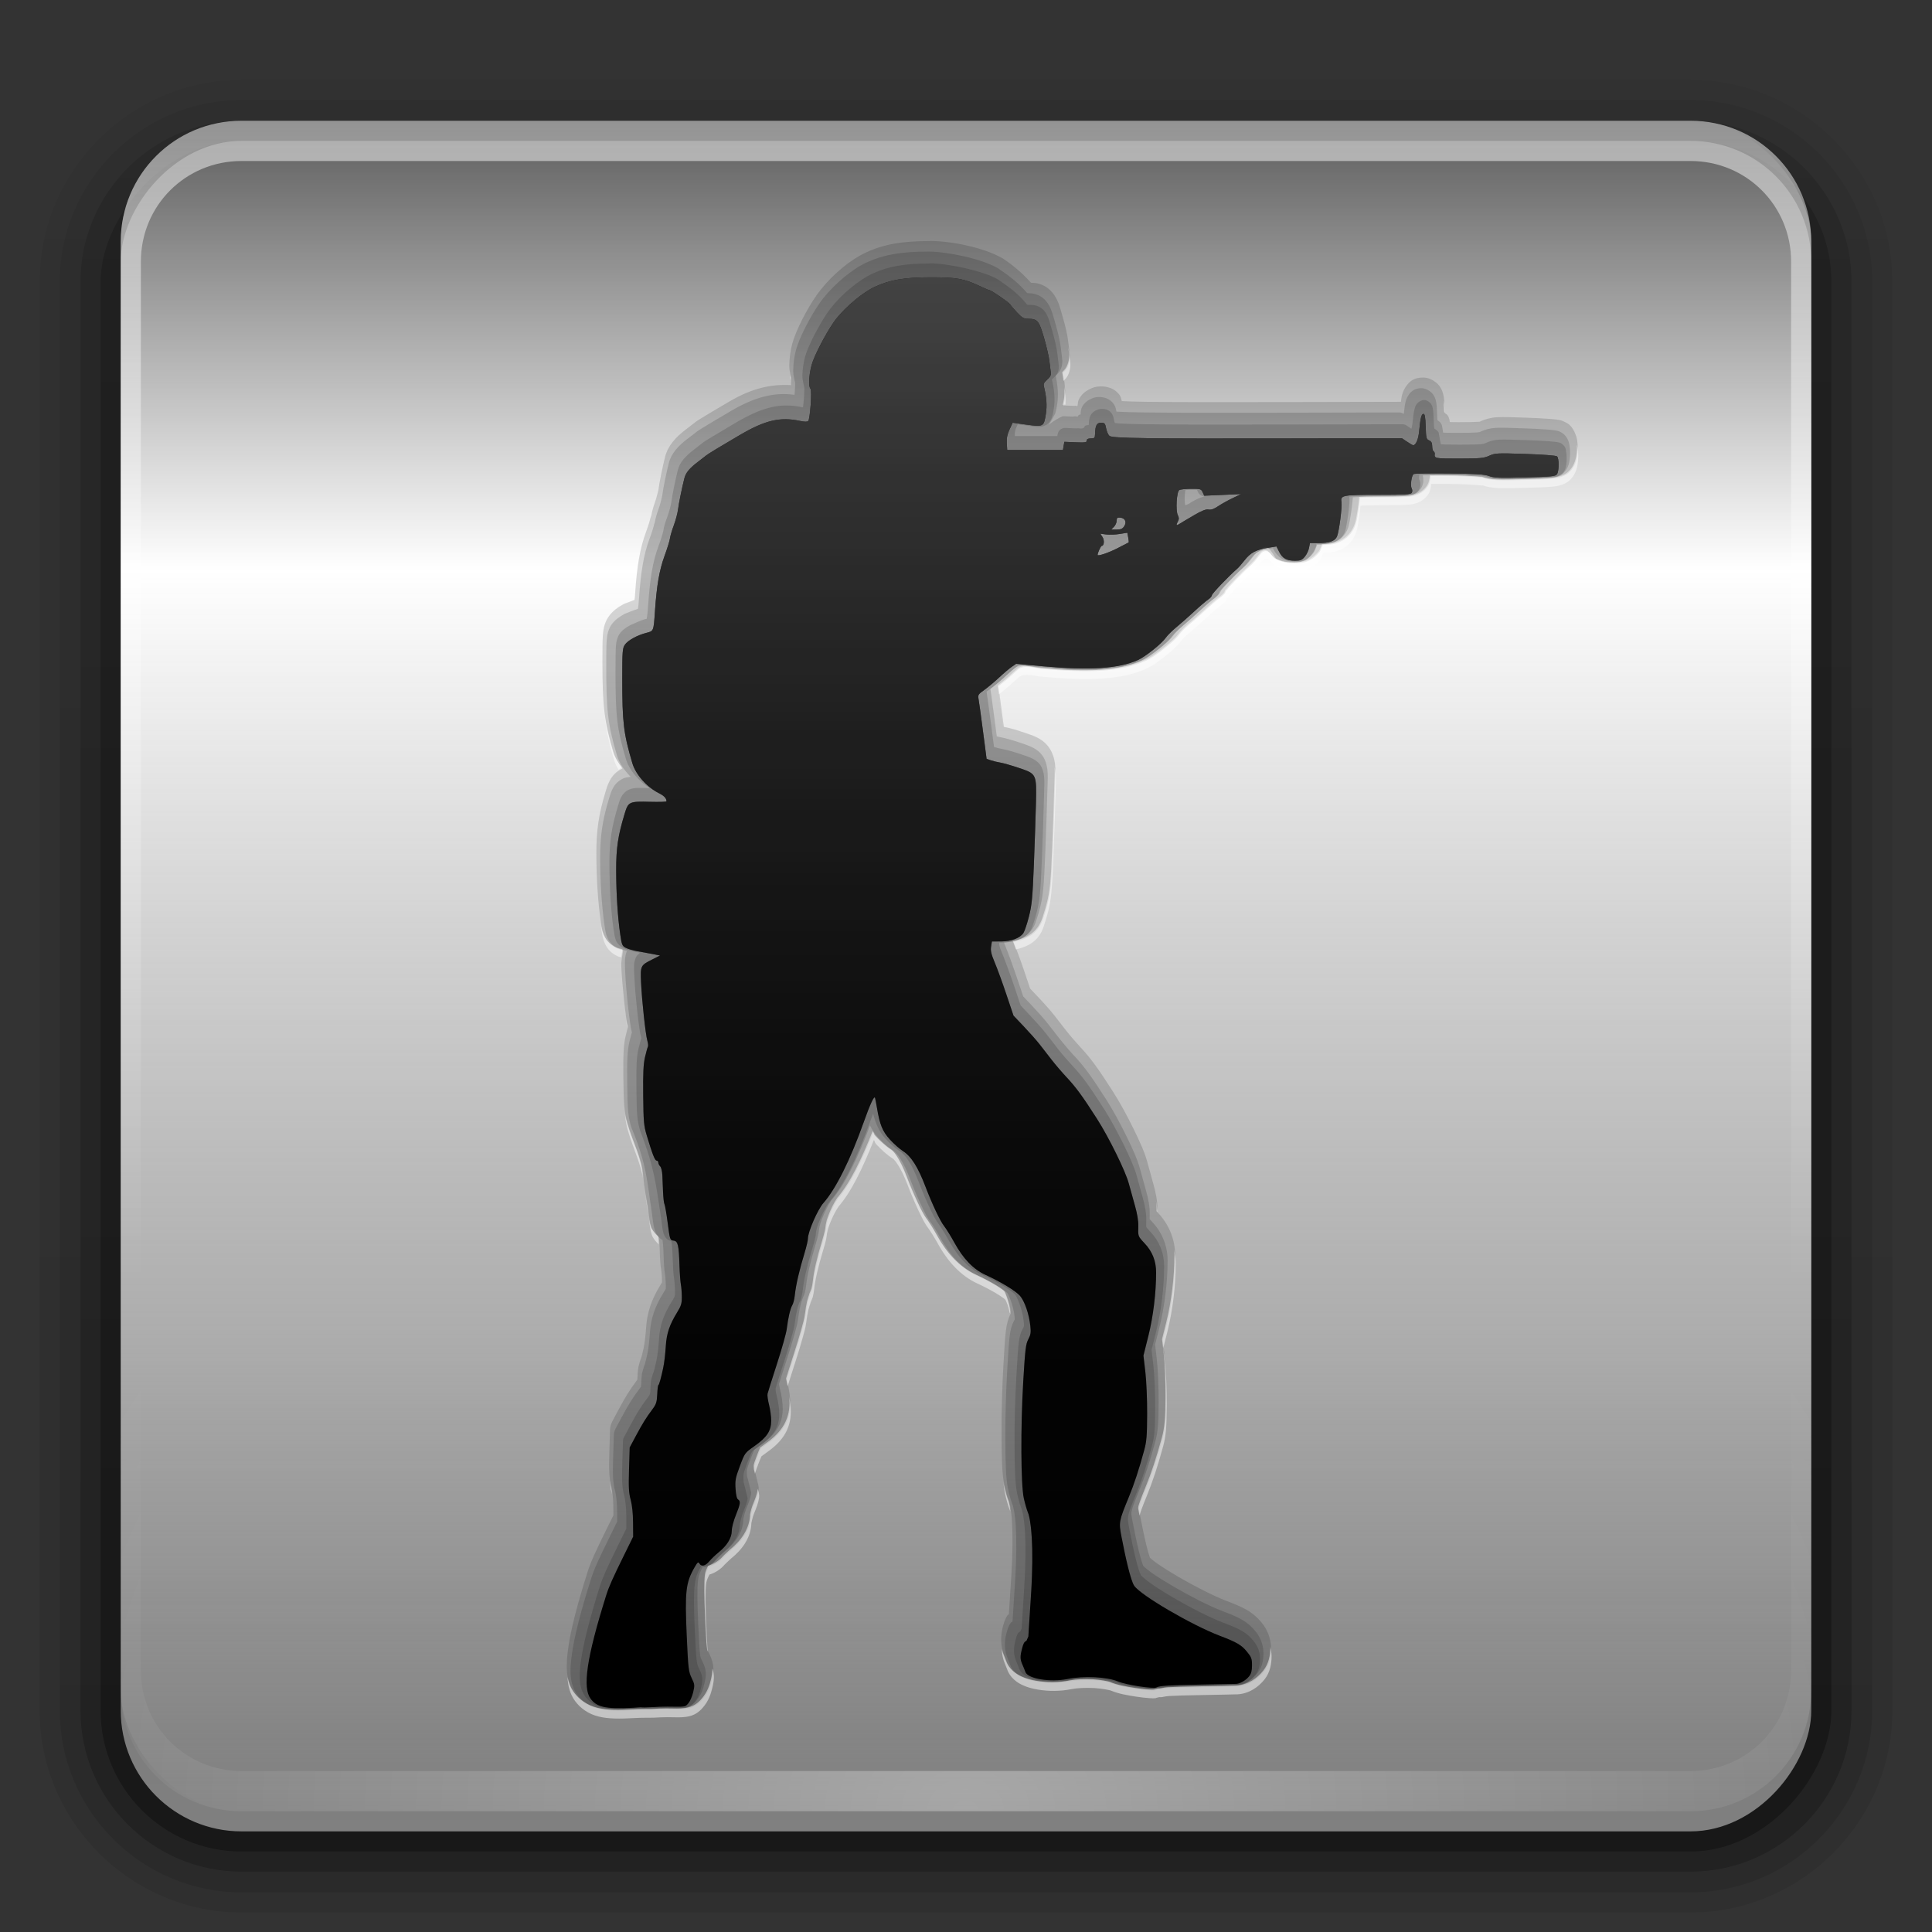 <?xml version="1.0" encoding="UTF-8" standalone="no"?>
<!-- Created with Inkscape (http://www.inkscape.org/) -->

<svg
   version="1.0"
   width="96"
   height="96"
   id="svg2408"
   sodipodi:docname="counter-strike.svg"
   inkscape:version="1.2.2 (b0a8486541, 2022-12-01)"
   xml:space="preserve"
   xmlns:inkscape="http://www.inkscape.org/namespaces/inkscape"
   xmlns:sodipodi="http://sodipodi.sourceforge.net/DTD/sodipodi-0.dtd"
   xmlns:xlink="http://www.w3.org/1999/xlink"
   xmlns="http://www.w3.org/2000/svg"
   xmlns:svg="http://www.w3.org/2000/svg"
   xmlns:rdf="http://www.w3.org/1999/02/22-rdf-syntax-ns#"
   xmlns:cc="http://creativecommons.org/ns#"
   xmlns:dc="http://purl.org/dc/elements/1.1/"><rect width="100%" height="100%" fill="#333333" stroke="none"/><sodipodi:namedview
     id="namedview24059"
     pagecolor="#ffffff"
     bordercolor="#000000"
     borderopacity="0.25"
     inkscape:showpageshadow="2"
     inkscape:pageopacity="0.0"
     inkscape:pagecheckerboard="0"
     inkscape:deskcolor="#d1d1d1"
     showgrid="false"
     inkscape:zoom="5.6568543"
     inkscape:cx="4.7729707"
     inkscape:cy="66.29126"
     inkscape:current-layer="svg2408" /><defs
     id="defs2410"><linearGradient
       x1="45.448"
       y1="92.54"
       x2="45.448"
       y2="7.017"
       id="linearGradient13221"
       gradientUnits="userSpaceOnUse"
       gradientTransform="matrix(1.006,0,0,0.994,100,0)"><stop
         id="stop13217"
         style="stop-color:#ffffff;stop-opacity:1;"
         offset="0" /><stop
         id="stop13219"
         style="stop-color:#ffffff;stop-opacity:0.588;"
         offset="1" /></linearGradient><linearGradient
       inkscape:collect="always"
       id="linearGradient8040"><stop
         style="stop-color:#9e9e9e;stop-opacity:1;"
         offset="0"
         id="stop8036" /><stop
         style="stop-color:#000000;stop-opacity:0;"
         offset="1"
         id="stop8038" /></linearGradient><linearGradient
       id="linearGradient3729"><stop
         id="stop3731"
         style="stop-color:#1c59ad;stop-opacity:1"
         offset="0" /><stop
         id="stop3733"
         style="stop-color:#377ad6;stop-opacity:1"
         offset="1" /></linearGradient><linearGradient
       x1="45.448"
       y1="92.54"
       x2="45.448"
       y2="7.017"
       id="ButtonShadow"
       gradientUnits="userSpaceOnUse"
       gradientTransform="scale(1.006,0.994)"><stop
         id="stop3750"
         style="stop-color:#000000;stop-opacity:1"
         offset="0" /><stop
         id="stop3752"
         style="stop-color:#000000;stop-opacity:0.588"
         offset="1" /></linearGradient><linearGradient
       id="linearGradient3737"><stop
         id="stop3739"
         style="stop-color:#ffffff;stop-opacity:1"
         offset="0" /><stop
         id="stop3741"
         style="stop-color:#ffffff;stop-opacity:0"
         offset="1" /></linearGradient><linearGradient
       id="linearGradient3700"><stop
         id="stop3702"
         style="stop-color:#d9d9d9;stop-opacity:0;"
         offset="0" /><stop
         id="stop8061"
         style="stop-color:#d9d9d9;stop-opacity:0.565;"
         offset="0.285" /><stop
         id="stop8051"
         style="stop-color:#ffffff;stop-opacity:1;"
         offset="0.734" /><stop
         id="stop3704"
         style="stop-color:#ffffff;stop-opacity:0;"
         offset="1" /></linearGradient><linearGradient
       x1="48"
       y1="90"
       x2="48"
       y2="5.988"
       id="linearGradient3706"
       xlink:href="#linearGradient3700"
       gradientUnits="userSpaceOnUse" /><filter
       color-interpolation-filters="sRGB"
       id="filter3174"
       x="-0.048"
       y="-0.048"
       width="1.095"
       height="1.097"><feGaussianBlur
         stdDeviation="1.71"
         id="feGaussianBlur3176" /></filter><linearGradient
       x1="36.357"
       y1="6"
       x2="36.357"
       y2="63.893"
       id="linearGradient3188"
       xlink:href="#linearGradient3737"
       gradientUnits="userSpaceOnUse" /><linearGradient
       x1="45.448"
       y1="92.54"
       x2="45.448"
       y2="7.017"
       id="ButtonShadow-0"
       gradientUnits="userSpaceOnUse"
       gradientTransform="matrix(1.006,0,0,0.994,100,0)"><stop
         id="stop3750-8"
         style="stop-color:#000000;stop-opacity:1"
         offset="0" /><stop
         id="stop3752-5"
         style="stop-color:#000000;stop-opacity:0.588"
         offset="1" /></linearGradient><linearGradient
       x1="32.251"
       y1="6.132"
       x2="32.251"
       y2="90.239"
       id="linearGradient3780"
       xlink:href="#ButtonShadow-0"
       gradientUnits="userSpaceOnUse"
       gradientTransform="matrix(1.024,0,0,1.012,-1.143,-98.071)" /><linearGradient
       x1="32.251"
       y1="6.132"
       x2="32.251"
       y2="90.239"
       id="linearGradient3772"
       xlink:href="#ButtonShadow-0"
       gradientUnits="userSpaceOnUse"
       gradientTransform="matrix(1.024,0,0,1.012,-1.143,-98.071)" /><linearGradient
       x1="32.251"
       y1="6.132"
       x2="32.251"
       y2="90.239"
       id="linearGradient3725"
       xlink:href="#ButtonShadow-0"
       gradientUnits="userSpaceOnUse"
       gradientTransform="matrix(1.024,0,0,1.012,-1.143,-98.071)" /><linearGradient
       x1="32.251"
       y1="6.132"
       x2="32.251"
       y2="90.239"
       id="linearGradient3721"
       xlink:href="#linearGradient13221"
       gradientUnits="userSpaceOnUse"
       gradientTransform="translate(0,-97)" /><linearGradient
       x1="32.251"
       y1="6.132"
       x2="32.251"
       y2="90.239"
       id="linearGradient3760"
       xlink:href="#ButtonShadow-0"
       gradientUnits="userSpaceOnUse"
       gradientTransform="matrix(1.024,0,0,1.012,-1.143,-98.071)" /><linearGradient
       id="linearGradient3737-0"><stop
         id="stop3739-6"
         style="stop-color:#ffffff;stop-opacity:1"
         offset="0" /><stop
         id="stop3741-0"
         style="stop-color:#ffffff;stop-opacity:0"
         offset="1" /></linearGradient><radialGradient
       cx="48"
       cy="90.172"
       r="42"
       fx="48"
       fy="90.172"
       id="radialGradient2903"
       xlink:href="#linearGradient3737-0"
       gradientUnits="userSpaceOnUse"
       gradientTransform="matrix(1.157,0,0,0.996,-7.551,0.197)" /><clipPath
       id="clipPath3782"><path
         d="m -98,6 c -3.324,0 -6,2.676 -6,6 l 0,72 c 0,3.324 2.676,6 6,6 l 72,0 c 3.324,0 6,-2.676 6,-6 l 0,-72 c 0,-3.324 -2.676,-6 -6,-6 l -72,0 z m 59.062,12 C -38.336,17.991 -38,18.031 -38,18.031 l 0,12.062 C -50.051,30.306 -53,42.062 -53,42.062 l 9.062,0 0,12.062 -14.094,0 C -66.508,80.277 -86,77.938 -86,77.938 l 0,-12.062 c 0,0 12.376,2.298 18.688,-20.75 6.908,-25.227 24.168,-27.061 28.375,-27.125 z"
         inkscape:connector-curvature="0"
         id="path3784"
         style="fill:#ff00ff;fill-opacity:1;fill-rule:nonzero;stroke:none" /></clipPath><filter
       x="-0.183"
       y="-0.146"
       width="1.366"
       height="1.292"
       color-interpolation-filters="sRGB"
       id="filter3786"><feGaussianBlur
         id="feGaussianBlur3788"
         stdDeviation="3.24" /></filter><linearGradient
       x1="46.907"
       y1="75.471"
       x2="46.907"
       y2="36.246"
       id="linearGradient3745"
       xlink:href="#linearGradient3729"
       gradientUnits="userSpaceOnUse"
       gradientTransform="translate(-2)" /><linearGradient
       id="linearGradient3737-9"><stop
         id="stop3739-2"
         style="stop-color:#ffffff;stop-opacity:1"
         offset="0" /><stop
         id="stop3741-1"
         style="stop-color:#ffffff;stop-opacity:0"
         offset="1" /></linearGradient><clipPath
       id="clipPath3613"><rect
         width="84"
         height="84"
         rx="6"
         ry="6"
         x="6"
         y="6"
         id="rect3615"
         style="fill:#ffffff;fill-opacity:1;fill-rule:nonzero;stroke:none" /></clipPath><filter
       x="-0.196"
       y="-0.196"
       width="1.392"
       height="1.392"
       color-interpolation-filters="sRGB"
       id="filter3794"><feGaussianBlur
         id="feGaussianBlur3796"
         stdDeviation="5.28" /></filter><linearGradient
       x1="48"
       y1="20.221"
       x2="48"
       y2="138.661"
       id="linearGradient4186"
       xlink:href="#linearGradient3737-9"
       gradientUnits="userSpaceOnUse" /><linearGradient
       inkscape:collect="always"
       xlink:href="#linearGradient8040"
       id="linearGradient8042"
       x1="46.953"
       y1="13.887"
       x2="46.953"
       y2="84.774"
       gradientUnits="userSpaceOnUse" /></defs><g
     id="layer7"
     style="display:inline"><path
       d="m 12,-95.031 c -5.511,0 -10.031,4.52 -10.031,10.031 v 71 c 0,5.511 4.52,10.031 10.031,10.031 h 72 c 5.511,0 10.031,-4.52 10.031,-10.031 v -71 c 0,-5.511 -4.52,-10.031 -10.031,-10.031 z"
       transform="scale(1,-1)"
       id="path3786"
       style="display:inline;opacity:0.08;fill:url(#linearGradient3760);fill-opacity:1;fill-rule:nonzero;stroke:none" /><path
       d="m 12,-94.031 c -4.972,0 -9.031,4.06 -9.031,9.031 v 71 c 0,4.972 4.06,9.031 9.031,9.031 h 72 c 4.972,0 9.031,-4.06 9.031,-9.031 v -71 c 0,-4.972 -4.06,-9.031 -9.031,-9.031 z"
       transform="scale(1,-1)"
       id="path3778"
       style="display:inline;opacity:0.1;fill:url(#linearGradient3780);fill-opacity:1;fill-rule:nonzero;stroke:none" /><path
       d="m 12,-93 c -4.409,0 -8,3.591 -8,8 v 71 c 0,4.409 3.591,8 8,8 h 72 c 4.409,0 8,-3.591 8,-8 v -71 c 0,-4.409 -3.591,-8 -8,-8 z"
       transform="scale(1,-1)"
       id="path3770"
       style="display:inline;opacity:0.2;fill:url(#linearGradient3772);fill-opacity:1;fill-rule:nonzero;stroke:none" /><rect
       width="86"
       height="85"
       rx="7"
       ry="7"
       x="5"
       y="-92"
       transform="scale(1,-1)"
       id="rect3723"
       style="display:inline;opacity:0.3;fill:url(#linearGradient3725);fill-opacity:1;fill-rule:nonzero;stroke:none" /><rect
       width="84"
       height="84"
       rx="6"
       ry="6"
       x="6"
       y="-91"
       transform="scale(1,-1)"
       id="rect3716"
       style="display:inline;opacity:0.45;fill:url(#linearGradient3721);fill-opacity:1;fill-rule:nonzero;stroke:none" /></g><g
     id="layer1"
     style="display:inline"><rect
       width="84"
       height="84"
       rx="6"
       ry="6"
       x="6"
       y="6"
       id="rect2419"
       style="display:inline;fill:url(#linearGradient3706);fill-opacity:1;fill-rule:nonzero;stroke:none" /><rect
       width="84"
       height="84"
       rx="6"
       ry="6"
       x="6"
       y="6"
       id="rect8046"
       style="display:inline;fill:url(#linearGradient3706);fill-opacity:1;fill-rule:nonzero;stroke:none" /><path
       d="M 12,6 C 8.676,6 6,8.676 6,12 v 2 68 2 c 0,0.335 0.041,0.651 0.094,0.969 0.049,0.296 0.097,0.597 0.188,0.875 0.01,0.03 0.021,0.064 0.031,0.094 0.099,0.288 0.235,0.547 0.375,0.812 0.145,0.274 0.316,0.536 0.5,0.781 0.184,0.246 0.374,0.473 0.594,0.688 0.44,0.428 0.943,0.815 1.5,1.094 0.279,0.14 0.573,0.247 0.875,0.344 -0.256,-0.1 -0.487,-0.236 -0.719,-0.375 -0.007,-0.004 -0.024,0.004 -0.031,0 -0.032,-0.019 -0.062,-0.043 -0.094,-0.062 -0.12,-0.077 -0.231,-0.164 -0.344,-0.25 -0.106,-0.081 -0.213,-0.161 -0.312,-0.25 C 8.478,88.557 8.309,88.373 8.156,88.188 8.049,88.057 7.938,87.922 7.844,87.781 7.819,87.743 7.805,87.695 7.781,87.656 7.716,87.553 7.651,87.452 7.594,87.344 7.493,87.149 7.388,86.928 7.312,86.719 7.305,86.697 7.289,86.678 7.281,86.656 7.249,86.564 7.245,86.469 7.219,86.375 7.188,86.268 7.148,86.172 7.125,86.062 7.052,85.721 7,85.364 7,85 V 83 15 13 C 7,10.218 9.218,8 12,8 h 2 68 2 c 2.782,0 5,2.218 5,5 v 2 68 2 c 0,0.364 -0.052,0.721 -0.125,1.062 -0.044,0.207 -0.088,0.398 -0.156,0.594 -0.008,0.022 -0.023,0.041 -0.031,0.062 -0.063,0.174 -0.138,0.367 -0.219,0.531 -0.042,0.083 -0.079,0.17 -0.125,0.25 -0.055,0.097 -0.127,0.188 -0.188,0.281 -0.094,0.141 -0.205,0.276 -0.312,0.406 -0.143,0.174 -0.303,0.347 -0.469,0.5 -0.011,0.01 -0.02,0.021 -0.031,0.031 -0.138,0.126 -0.285,0.234 -0.438,0.344 -0.103,0.073 -0.204,0.153 -0.312,0.219 -0.007,0.004 -0.024,-0.004 -0.031,0 -0.232,0.139 -0.463,0.275 -0.719,0.375 0.302,-0.097 0.596,-0.204 0.875,-0.344 0.557,-0.279 1.06,-0.666 1.5,-1.094 0.22,-0.214 0.409,-0.442 0.594,-0.688 0.184,-0.246 0.355,-0.508 0.5,-0.781 0.14,-0.265 0.276,-0.525 0.375,-0.812 0.01,-0.031 0.021,-0.063 0.031,-0.094 0.09,-0.278 0.139,-0.579 0.188,-0.875 C 89.959,84.651 90,84.335 90,84 V 82 14 12 C 90,8.676 87.324,6 84,6 Z"
       inkscape:connector-curvature="0"
       id="rect3728"
       style="opacity:0.5;fill:url(#linearGradient3188);fill-opacity:1;fill-rule:nonzero;stroke:none" /><path
       d="M 12,90 C 8.676,90 6,87.324 6,84 V 82 14 12 c 0,-0.335 0.041,-0.651 0.094,-0.969 0.049,-0.296 0.097,-0.597 0.188,-0.875 C 6.291,10.126 6.302,10.093 6.312,10.062 6.411,9.775 6.547,9.515 6.688,9.25 6.832,8.976 7.003,8.714 7.188,8.469 7.372,8.223 7.561,7.995 7.781,7.781 8.221,7.353 8.724,6.967 9.281,6.688 9.56,6.548 9.855,6.441 10.156,6.344 9.9,6.444 9.67,6.58 9.438,6.719 c -0.007,0.004 -0.024,-0.004 -0.031,0 -0.032,0.019 -0.062,0.043 -0.094,0.062 -0.12,0.077 -0.231,0.164 -0.344,0.25 -0.106,0.081 -0.213,0.161 -0.312,0.25 C 8.478,7.443 8.309,7.627 8.156,7.812 8.049,7.943 7.938,8.078 7.844,8.219 7.819,8.257 7.805,8.305 7.781,8.344 7.716,8.447 7.651,8.548 7.594,8.656 7.493,8.851 7.388,9.072 7.312,9.281 7.305,9.303 7.289,9.322 7.281,9.344 7.249,9.436 7.245,9.531 7.219,9.625 7.188,9.732 7.148,9.828 7.125,9.938 7.052,10.279 7,10.636 7,11 v 2 68 2 c 0,2.782 2.218,5 5,5 h 2 68 2 c 2.782,0 5,-2.218 5,-5 V 81 13 11 C 89,10.636 88.948,10.279 88.875,9.938 88.831,9.731 88.787,9.54 88.719,9.344 88.711,9.322 88.695,9.303 88.688,9.281 88.625,9.108 88.549,8.914 88.469,8.75 88.427,8.667 88.39,8.58 88.344,8.5 88.289,8.403 88.217,8.312 88.156,8.219 88.062,8.078 87.951,7.943 87.844,7.812 87.701,7.638 87.541,7.466 87.375,7.312 87.364,7.302 87.355,7.291 87.344,7.281 87.205,7.156 87.059,7.047 86.906,6.938 86.804,6.864 86.702,6.784 86.594,6.719 c -0.007,-0.004 -0.024,0.004 -0.031,0 -0.232,-0.139 -0.463,-0.275 -0.719,-0.375 0.302,0.097 0.596,0.204 0.875,0.344 0.557,0.279 1.06,0.666 1.5,1.094 0.22,0.214 0.409,0.442 0.594,0.688 0.184,0.246 0.355,0.508 0.5,0.781 0.14,0.265 0.276,0.525 0.375,0.812 0.01,0.031 0.021,0.063 0.031,0.094 0.09,0.278 0.139,0.579 0.188,0.875 C 89.959,11.349 90,11.665 90,12 v 2 68 2 c 0,3.324 -2.676,6 -6,6 z"
       inkscape:connector-curvature="0"
       id="path3615"
       style="display:inline;opacity:0.3;fill:url(#radialGradient2903);fill-opacity:1;fill-rule:nonzero;stroke:none" /></g><g
     id="g13215"
     style="display:inline"><path
       style="display:inline;fill:#000000;stroke-width:0.068"
       d="m 31.471,84.858 c -1.461,0.084 -1.846,-0.068 -2.128,-0.454 -0.395,-0.541 -0.215,-1.979 0.781,-5.142 0.132,-0.419 0.314,-0.829 0.888,-1.994 l 0.449,-0.912 -0.005,-0.71 c -0.003,-0.443 -0.048,-0.866 -0.119,-1.127 -0.093,-0.34 -0.108,-0.617 -0.081,-1.507 l 0.033,-1.09 0.315,-0.588 c 0.33,-0.616 0.497,-0.883 0.831,-1.331 0.169,-0.227 0.205,-0.344 0.222,-0.726 0.011,-0.251 0.038,-0.456 0.06,-0.456 0.032,-1.4e-4 0.139,-0.386 0.235,-0.845 0.057,-0.273 0.103,-0.664 0.133,-1.123 0.039,-0.597 0.189,-1.039 0.554,-1.63 0.206,-0.334 0.242,-0.452 0.24,-0.78 -10e-4,-0.213 -0.023,-0.493 -0.048,-0.623 -0.025,-0.13 -0.056,-0.556 -0.068,-0.946 -0.033,-1.018 -0.078,-1.204 -0.297,-1.229 -0.174,-0.02 -0.18,-0.036 -0.289,-0.876 -0.061,-0.47 -0.134,-0.891 -0.16,-0.934 -0.027,-0.043 -0.058,-0.312 -0.07,-0.598 -0.011,-0.285 -0.028,-0.67 -0.036,-0.854 -0.008,-0.184 -0.057,-0.376 -0.107,-0.427 -0.051,-0.051 -0.092,-0.136 -0.092,-0.189 0,-0.053 -0.038,-0.097 -0.085,-0.097 -0.087,-8.5e-4 -0.209,-0.312 -0.49,-1.249 -0.146,-0.488 -0.163,-0.681 -0.177,-1.994 -0.011,-1.121 0.01,-1.557 0.091,-1.905 0.058,-0.248 0.123,-0.48 0.144,-0.514 0.021,-0.035 0.009,-0.166 -0.028,-0.292 -0.09,-0.308 -0.275,-2.019 -0.313,-2.899 -0.036,-0.829 -0.027,-0.848 0.546,-1.137 l 0.398,-0.201 -0.365,-0.072 c -0.201,-0.04 -0.539,-0.102 -0.752,-0.139 -0.213,-0.037 -0.475,-0.113 -0.583,-0.169 -0.18,-0.093 -0.203,-0.148 -0.277,-0.656 -0.128,-0.877 -0.202,-2.032 -0.204,-3.185 -0.002,-1.118 0.089,-1.728 0.417,-2.811 0.186,-0.616 0.222,-0.632 1.286,-0.605 0.438,0.011 0.797,4.2e-4 0.797,-0.025 -4.2e-4,-0.15 -0.117,-0.274 -0.383,-0.407 -0.593,-0.296 -1.145,-0.921 -1.312,-1.484 -0.438,-1.478 -0.502,-2.013 -0.502,-4.213 0,-1.351 0.012,-1.504 0.129,-1.677 0.146,-0.216 0.62,-0.476 1.076,-0.591 0.356,-0.09 0.353,-0.082 0.42,-1.077 0.085,-1.269 0.218,-2.041 0.473,-2.737 0.136,-0.372 0.259,-0.767 0.272,-0.879 0.014,-0.112 0.099,-0.402 0.19,-0.645 0.091,-0.243 0.185,-0.593 0.209,-0.777 0.044,-0.339 0.189,-1.052 0.316,-1.557 0.073,-0.29 0.25,-0.503 0.7,-0.843 0.149,-0.112 0.32,-0.245 0.38,-0.295 0.1,-0.083 0.687,-0.439 1.681,-1.021 1.253,-0.734 1.999,-0.909 2.977,-0.7 0.236,0.051 0.37,0.052 0.417,0.006 0.092,-0.092 0.195,-1.515 0.115,-1.598 -0.125,-0.13 -0.066,-0.872 0.109,-1.355 0.204,-0.565 0.829,-1.705 1.168,-2.128 0.501,-0.627 1.345,-1.325 1.922,-1.589 0.756,-0.346 1.469,-0.468 2.754,-0.47 1.298,-0.002 1.668,0.064 2.465,0.441 0.231,0.109 0.444,0.199 0.473,0.199 0.087,0 0.977,0.611 1.032,0.709 0.028,0.05 0.182,0.23 0.342,0.401 0.243,0.259 0.332,0.31 0.541,0.311 0.472,0.002 0.547,0.091 0.796,0.945 0.124,0.427 0.244,0.944 0.266,1.149 0.022,0.204 0.053,0.456 0.069,0.558 0.022,0.144 -0.018,0.229 -0.176,0.369 -0.163,0.145 -0.196,0.218 -0.162,0.354 0.129,0.511 0.16,0.942 0.095,1.352 -0.101,0.639 -0.116,0.648 -0.953,0.533 l -0.697,-0.096 -0.156,0.336 c -0.112,0.243 -0.15,0.431 -0.136,0.678 l 0.02,0.341 h 1.385 1.385 l 0.035,-0.203 0.035,-0.203 0.557,0.024 c 0.476,0.02 0.557,0.008 0.557,-0.085 0,-0.075 0.062,-0.108 0.203,-0.108 0.182,0 0.203,-0.022 0.209,-0.22 0.013,-0.426 0.084,-0.558 0.298,-0.558 0.178,0 0.203,0.028 0.253,0.281 0.031,0.155 0.105,0.322 0.165,0.372 0.142,0.117 1.739,0.14 8.981,0.125 l 5.548,-0.011 0.257,0.174 c 0.141,0.096 0.278,0.174 0.304,0.174 0.136,0 0.258,-0.285 0.298,-0.695 0.065,-0.665 0.114,-0.86 0.215,-0.86 0.068,0 0.095,0.158 0.11,0.625 0.018,0.574 0.032,0.631 0.171,0.692 0.112,0.049 0.152,0.124 0.152,0.283 0,0.119 0.031,0.236 0.069,0.259 0.038,0.024 0.065,0.079 0.06,0.122 -0.029,0.233 -0.001,0.239 1.206,0.237 1.059,-0.002 1.235,-0.018 1.503,-0.14 0.288,-0.13 0.382,-0.135 1.791,-0.089 0.852,0.028 1.523,0.079 1.572,0.119 0.111,0.092 0.109,0.737 -0.002,0.89 -0.076,0.105 -0.263,0.123 -1.585,0.158 -1.28,0.034 -1.541,0.024 -1.789,-0.069 -0.233,-0.087 -0.625,-0.112 -1.98,-0.127 -0.929,-0.01 -1.723,0.003 -1.765,0.029 -0.106,0.067 -0.176,0.571 -0.099,0.715 0.038,0.071 0.04,0.159 0.004,0.217 -0.05,0.081 -0.339,0.098 -1.674,0.098 -1.752,0 -1.881,0.025 -1.818,0.355 0.043,0.226 -0.123,1.5 -0.224,1.72 -0.106,0.23 -0.374,0.324 -0.918,0.324 h -0.426 l -0.045,0.241 c -0.025,0.133 -0.12,0.33 -0.212,0.439 -0.141,0.167 -0.216,0.198 -0.482,0.197 -0.422,-10e-4 -0.626,-0.115 -0.788,-0.439 l -0.135,-0.27 -0.439,0.07 c -0.575,0.092 -0.86,0.246 -1.149,0.621 -0.13,0.169 -0.293,0.356 -0.363,0.416 -0.422,0.365 -1.259,1.242 -1.259,1.319 0,0.051 -0.084,0.147 -0.186,0.214 -0.102,0.067 -0.418,0.336 -0.701,0.599 -0.283,0.263 -0.682,0.614 -0.886,0.782 -0.204,0.167 -0.44,0.402 -0.523,0.522 -0.206,0.296 -1.019,0.944 -1.389,1.107 -0.949,0.42 -2.397,0.515 -4.676,0.307 l -1.366,-0.125 -0.222,0.153 c -0.122,0.084 -0.405,0.324 -0.628,0.533 -0.223,0.209 -0.552,0.484 -0.732,0.612 -0.295,0.209 -0.323,0.252 -0.287,0.436 0.022,0.112 0.121,0.831 0.221,1.597 l 0.181,1.393 0.207,0.07 c 0.114,0.039 0.329,0.091 0.478,0.115 0.149,0.025 0.556,0.141 0.906,0.259 0.897,0.301 0.895,0.298 0.861,1.77 -0.015,0.632 -0.061,2.004 -0.103,3.05 -0.066,1.638 -0.099,1.992 -0.243,2.561 -0.092,0.363 -0.216,0.734 -0.275,0.824 -0.167,0.256 -0.605,0.421 -1.119,0.422 l -0.448,10e-4 -0.041,0.258 c -0.032,0.203 0.007,0.374 0.184,0.794 0.124,0.295 0.384,1.007 0.577,1.584 l 0.352,1.048 0.52,0.547 c 0.286,0.301 0.636,0.696 0.777,0.878 0.141,0.182 0.411,0.529 0.599,0.771 0.188,0.242 0.513,0.622 0.723,0.846 0.49,0.523 0.8,0.945 1.535,2.094 0.593,0.927 1.414,2.597 1.577,3.21 0.074,0.279 0.213,0.781 0.309,1.115 0.106,0.37 0.17,0.754 0.163,0.98 -0.015,0.536 -0.022,0.517 0.314,0.876 0.386,0.412 0.57,0.88 0.57,1.446 0,1.014 -0.143,2.188 -0.384,3.152 l -0.245,0.98 0.095,0.811 c 0.053,0.454 0.092,1.377 0.089,2.095 -0.005,1.07 -0.029,1.369 -0.145,1.791 -0.268,0.981 -0.498,1.681 -0.769,2.341 -0.489,1.189 -0.499,1.238 -0.364,1.943 0.192,1.009 0.458,2.199 0.637,2.458 0.328,0.473 2.847,1.946 4.234,2.475 0.868,0.331 1.092,0.462 1.368,0.799 0.219,0.267 0.249,0.347 0.249,0.671 0,0.271 -0.037,0.415 -0.141,0.548 -0.156,0.199 -0.446,0.369 -0.643,0.379 -0.071,0.003 -0.858,0.019 -1.75,0.035 -1.579,0.029 -2.076,0.06 -2.207,0.141 -0.14,0.086 -1.515,-0.125 -1.915,-0.294 -0.542,-0.23 -1.7,-0.288 -2.501,-0.126 -0.871,0.176 -1.994,-0.011 -2.105,-0.351 -0.021,-0.063 -0.08,-0.21 -0.131,-0.326 -0.134,-0.303 -0.139,-0.419 -0.036,-0.824 0.067,-0.263 0.108,-0.35 0.22,-0.393 l 0.095,-0.215 0.133,-2.086 c 0.156,-2.451 -0.006,-3.721 -0.155,-4.078 -0.055,-0.131 -0.146,-0.449 -0.203,-0.705 -0.149,-0.676 -0.163,-3.532 -0.029,-5.805 0.095,-1.603 0.126,-1.857 0.252,-2.095 0.118,-0.223 0.136,-0.339 0.101,-0.665 -0.063,-0.589 -0.285,-1.234 -0.514,-1.495 -0.216,-0.246 -0.938,-0.685 -1.717,-1.042 -0.601,-0.276 -1.102,-0.796 -1.542,-1.598 -0.177,-0.322 -0.409,-0.697 -0.517,-0.833 -0.191,-0.241 -0.599,-1.107 -0.921,-1.952 -0.369,-0.97 -0.707,-1.505 -1.115,-1.764 -0.164,-0.104 -0.456,-0.362 -0.649,-0.574 -0.369,-0.404 -0.505,-0.735 -0.644,-1.566 -0.037,-0.223 -0.082,-0.451 -0.098,-0.506 -0.039,-0.13 -0.243,0.308 -0.565,1.215 -0.664,1.868 -1.382,3.309 -1.999,4.008 -0.287,0.325 -0.77,1.432 -0.77,1.765 0,0.091 -0.072,0.403 -0.16,0.693 -0.279,0.919 -0.436,1.603 -0.495,2.147 -0.02,0.184 -0.075,0.397 -0.122,0.473 -0.097,0.156 -0.208,0.633 -0.276,1.186 -0.025,0.204 -0.242,0.98 -0.483,1.723 -0.241,0.743 -0.452,1.414 -0.47,1.49 -0.018,0.076 0.016,0.324 0.074,0.55 0.059,0.226 0.107,0.583 0.107,0.792 0,0.503 -0.216,0.829 -0.84,1.267 -0.471,0.331 -0.473,0.333 -0.717,0.988 -0.218,0.583 -0.242,0.709 -0.214,1.13 0.02,0.304 0.064,0.492 0.124,0.527 0.137,0.079 0.116,0.227 -0.11,0.781 -0.115,0.283 -0.203,0.621 -0.203,0.784 0,0.344 -0.236,0.729 -0.652,1.062 -0.154,0.124 -0.362,0.324 -0.462,0.444 -0.198,0.239 -0.398,0.283 -0.496,0.108 -0.052,-0.092 -0.091,-0.061 -0.234,0.186 -0.443,0.767 -0.492,1.201 -0.391,3.44 0.072,1.6 0.089,1.748 0.241,2.063 0.154,0.319 0.159,0.362 0.077,0.712 -0.048,0.205 -0.158,0.455 -0.246,0.556 -0.159,0.183 -0.144,0.167 -1.026,0.157 -0.486,-0.005 -1.115,0.063 -1.338,0.031 z M 55.52,27.245 c 0.297,-0.15 0.55,-0.281 0.562,-0.291 0.012,-0.01 0.002,-0.123 -0.022,-0.251 l -0.044,-0.232 -0.383,0.062 c -0.211,0.034 -0.513,0.045 -0.671,0.024 l -0.288,-0.038 0.108,0.164 c 0.105,0.16 0.082,0.441 -0.037,0.441 -0.045,0 -0.205,0.35 -0.205,0.448 0,0.078 0.523,-0.096 0.98,-0.327 z m 0.341,-1.096 c 0.137,-0.209 0.045,-0.408 -0.2,-0.428 -0.145,-0.012 -0.175,0.014 -0.175,0.154 0,0.092 -0.061,0.229 -0.135,0.303 l -0.135,0.135 h 0.269 c 0.21,0 0.292,-0.036 0.376,-0.164 z m 3.459,-0.543 c 0.407,-0.236 0.604,-0.313 0.735,-0.288 0.126,0.024 0.266,-0.025 0.472,-0.164 0.161,-0.109 0.484,-0.289 0.718,-0.4 l 0.425,-0.203 -0.917,0.04 -0.917,0.04 -0.078,-0.172 c -0.074,-0.162 -0.108,-0.172 -0.57,-0.171 -0.27,5.5e-4 -0.536,0.029 -0.591,0.064 -0.133,0.084 -0.186,1.034 -0.07,1.251 0.061,0.114 0.063,0.19 0.008,0.293 -0.111,0.208 -0.091,0.242 0.078,0.132 0.084,-0.054 0.402,-0.244 0.708,-0.421 z"
       id="path5674"
       sodipodi:nodetypes="cssscccccsssccssccccccscsscscccccsccsssccccscscccsccccscscccccsccssccscccscccccccccccsssssscccsssssssscsccscsccscsssscsscsccscscsssssccsscccccsccscccscscssscssssssscsssssssssscccssccsccssscscsssccscccsssccscscssssccssssscccssccccccccccssscccssscsccssscccsccscccc"
       inkscape:label="base" /><path
       style="display:inline;opacity:0.697;fill:url(#linearGradient8042);fill-opacity:1;stroke-width:0.068"
       d="m 31.471,84.858 c -1.461,0.084 -1.846,-0.068 -2.128,-0.454 -0.395,-0.541 -0.215,-1.979 0.781,-5.142 0.132,-0.419 0.314,-0.829 0.888,-1.994 l 0.449,-0.912 -0.005,-0.71 c -0.003,-0.443 -0.048,-0.866 -0.119,-1.127 -0.093,-0.34 -0.108,-0.617 -0.081,-1.507 l 0.033,-1.09 0.315,-0.588 c 0.33,-0.616 0.497,-0.883 0.831,-1.331 0.169,-0.227 0.205,-0.344 0.222,-0.726 0.011,-0.251 0.038,-0.456 0.06,-0.456 0.032,-1.4e-4 0.139,-0.386 0.235,-0.845 0.057,-0.273 0.103,-0.664 0.133,-1.123 0.039,-0.597 0.189,-1.039 0.554,-1.63 0.206,-0.334 0.242,-0.452 0.24,-0.78 -10e-4,-0.213 -0.023,-0.493 -0.048,-0.623 -0.025,-0.13 -0.056,-0.556 -0.068,-0.946 -0.033,-1.018 -0.078,-1.204 -0.297,-1.229 -0.174,-0.02 -0.18,-0.036 -0.289,-0.876 -0.061,-0.47 -0.134,-0.891 -0.16,-0.934 -0.027,-0.043 -0.058,-0.312 -0.07,-0.598 -0.011,-0.285 -0.028,-0.67 -0.036,-0.854 -0.008,-0.184 -0.057,-0.376 -0.107,-0.427 -0.051,-0.051 -0.092,-0.136 -0.092,-0.189 0,-0.053 -0.038,-0.097 -0.085,-0.097 -0.087,-8.5e-4 -0.209,-0.312 -0.49,-1.249 -0.146,-0.488 -0.163,-0.681 -0.177,-1.994 -0.011,-1.121 0.01,-1.557 0.091,-1.905 0.058,-0.248 0.123,-0.48 0.144,-0.514 0.021,-0.035 0.009,-0.166 -0.028,-0.292 -0.09,-0.308 -0.275,-2.019 -0.313,-2.899 -0.036,-0.829 -0.027,-0.848 0.546,-1.137 l 0.398,-0.201 -0.365,-0.072 c -0.201,-0.04 -0.539,-0.102 -0.752,-0.139 -0.213,-0.037 -0.475,-0.113 -0.583,-0.169 -0.18,-0.093 -0.203,-0.148 -0.277,-0.656 -0.128,-0.877 -0.202,-2.032 -0.204,-3.185 -0.002,-1.118 0.089,-1.728 0.417,-2.811 0.186,-0.616 0.222,-0.632 1.286,-0.605 0.438,0.011 0.797,4.2e-4 0.797,-0.025 -4.2e-4,-0.15 -0.117,-0.274 -0.383,-0.407 -0.593,-0.296 -1.145,-0.921 -1.312,-1.484 -0.438,-1.478 -0.502,-2.013 -0.502,-4.213 0,-1.351 0.012,-1.504 0.129,-1.677 0.146,-0.216 0.62,-0.476 1.076,-0.591 0.356,-0.09 0.353,-0.082 0.42,-1.077 0.085,-1.269 0.218,-2.041 0.473,-2.737 0.136,-0.372 0.259,-0.767 0.272,-0.879 0.014,-0.112 0.099,-0.402 0.19,-0.645 0.091,-0.243 0.185,-0.593 0.209,-0.777 0.044,-0.339 0.189,-1.052 0.316,-1.557 0.073,-0.29 0.25,-0.503 0.7,-0.843 0.149,-0.112 0.32,-0.245 0.38,-0.295 0.1,-0.083 0.687,-0.439 1.681,-1.021 1.253,-0.734 1.999,-0.909 2.977,-0.7 0.236,0.051 0.37,0.052 0.417,0.006 0.092,-0.092 0.195,-1.515 0.115,-1.598 -0.125,-0.13 -0.066,-0.872 0.109,-1.355 0.204,-0.565 0.829,-1.705 1.168,-2.128 0.501,-0.627 1.345,-1.325 1.922,-1.589 0.756,-0.346 1.469,-0.468 2.754,-0.47 1.298,-0.002 1.668,0.064 2.465,0.441 0.231,0.109 0.444,0.199 0.473,0.199 0.087,0 0.977,0.611 1.032,0.709 0.028,0.05 0.182,0.23 0.342,0.401 0.243,0.259 0.332,0.31 0.541,0.311 0.472,0.002 0.547,0.091 0.796,0.945 0.124,0.427 0.244,0.944 0.266,1.149 0.022,0.204 0.053,0.456 0.069,0.558 0.022,0.144 -0.018,0.229 -0.176,0.369 -0.163,0.145 -0.196,0.218 -0.162,0.354 0.129,0.511 0.16,0.942 0.095,1.352 -0.101,0.639 -0.116,0.648 -0.953,0.533 l -0.697,-0.096 -0.156,0.336 c -0.112,0.243 -0.15,0.431 -0.136,0.678 l 0.02,0.341 h 1.385 1.385 l 0.035,-0.203 0.035,-0.203 0.557,0.024 c 0.476,0.02 0.557,0.008 0.557,-0.085 0,-0.075 0.062,-0.108 0.203,-0.108 0.182,0 0.203,-0.022 0.209,-0.22 0.013,-0.426 0.084,-0.558 0.298,-0.558 0.178,0 0.203,0.028 0.253,0.281 0.031,0.155 0.105,0.322 0.165,0.372 0.142,0.117 1.739,0.14 8.981,0.125 l 5.548,-0.011 0.257,0.174 c 0.141,0.096 0.278,0.174 0.304,0.174 0.136,0 0.258,-0.285 0.298,-0.695 0.065,-0.665 0.114,-0.86 0.215,-0.86 0.068,0 0.095,0.158 0.11,0.625 0.018,0.574 0.032,0.631 0.171,0.692 0.112,0.049 0.152,0.124 0.152,0.283 0,0.119 0.031,0.236 0.069,0.259 0.038,0.024 0.065,0.079 0.06,0.122 -0.029,0.233 -0.001,0.239 1.206,0.237 1.059,-0.002 1.235,-0.018 1.503,-0.14 0.288,-0.13 0.382,-0.135 1.791,-0.089 0.852,0.028 1.523,0.079 1.572,0.119 0.111,0.092 0.109,0.737 -0.002,0.89 -0.076,0.105 -0.263,0.123 -1.585,0.158 -1.28,0.034 -1.541,0.024 -1.789,-0.069 -0.233,-0.087 -0.625,-0.112 -1.98,-0.127 -0.929,-0.01 -1.723,0.003 -1.765,0.029 -0.106,0.067 -0.176,0.571 -0.099,0.715 0.038,0.071 0.04,0.159 0.004,0.217 -0.05,0.081 -0.339,0.098 -1.674,0.098 -1.752,0 -1.881,0.025 -1.818,0.355 0.043,0.226 -0.123,1.5 -0.224,1.72 -0.106,0.23 -0.374,0.324 -0.918,0.324 h -0.426 l -0.045,0.241 c -0.025,0.133 -0.12,0.33 -0.212,0.439 -0.141,0.167 -0.216,0.198 -0.482,0.197 -0.422,-10e-4 -0.626,-0.115 -0.788,-0.439 l -0.135,-0.27 -0.439,0.07 c -0.575,0.092 -0.86,0.246 -1.149,0.621 -0.13,0.169 -0.293,0.356 -0.363,0.416 -0.422,0.365 -1.259,1.242 -1.259,1.319 0,0.051 -0.084,0.147 -0.186,0.214 -0.102,0.067 -0.418,0.336 -0.701,0.599 -0.283,0.263 -0.682,0.614 -0.886,0.782 -0.204,0.167 -0.44,0.402 -0.523,0.522 -0.206,0.296 -1.019,0.944 -1.389,1.107 -0.949,0.42 -2.397,0.515 -4.676,0.307 l -1.366,-0.125 -0.222,0.153 c -0.122,0.084 -0.405,0.324 -0.628,0.533 -0.223,0.209 -0.552,0.484 -0.732,0.612 -0.295,0.209 -0.323,0.252 -0.287,0.436 0.022,0.112 0.121,0.831 0.221,1.597 l 0.181,1.393 0.207,0.07 c 0.114,0.039 0.329,0.091 0.478,0.115 0.149,0.025 0.556,0.141 0.906,0.259 0.897,0.301 0.895,0.298 0.861,1.77 -0.015,0.632 -0.061,2.004 -0.103,3.05 -0.066,1.638 -0.099,1.992 -0.243,2.561 -0.092,0.363 -0.216,0.734 -0.275,0.824 -0.167,0.256 -0.605,0.421 -1.119,0.422 l -0.448,10e-4 -0.041,0.258 c -0.032,0.203 0.007,0.374 0.184,0.794 0.124,0.295 0.384,1.007 0.577,1.584 l 0.352,1.048 0.52,0.547 c 0.286,0.301 0.636,0.696 0.777,0.878 0.141,0.182 0.411,0.529 0.599,0.771 0.188,0.242 0.513,0.622 0.723,0.846 0.49,0.523 0.8,0.945 1.535,2.094 0.593,0.927 1.414,2.597 1.577,3.21 0.074,0.279 0.213,0.781 0.309,1.115 0.106,0.37 0.17,0.754 0.163,0.98 -0.015,0.536 -0.022,0.517 0.314,0.876 0.386,0.412 0.57,0.88 0.57,1.446 0,1.014 -0.143,2.188 -0.384,3.152 l -0.245,0.98 0.095,0.811 c 0.053,0.454 0.092,1.377 0.089,2.095 -0.005,1.07 -0.029,1.369 -0.145,1.791 -0.268,0.981 -0.498,1.681 -0.769,2.341 -0.489,1.189 -0.499,1.238 -0.364,1.943 0.192,1.009 0.458,2.199 0.637,2.458 0.328,0.473 2.847,1.946 4.234,2.475 0.868,0.331 1.092,0.462 1.368,0.799 0.219,0.267 0.249,0.347 0.249,0.671 0,0.271 -0.037,0.415 -0.141,0.548 -0.156,0.199 -0.446,0.369 -0.643,0.379 -0.071,0.003 -0.858,0.019 -1.75,0.035 -1.579,0.029 -2.076,0.06 -2.207,0.141 -0.14,0.086 -1.515,-0.125 -1.915,-0.294 -0.542,-0.23 -1.7,-0.288 -2.501,-0.126 -0.871,0.176 -1.994,-0.011 -2.105,-0.351 -0.021,-0.063 -0.08,-0.21 -0.131,-0.326 -0.134,-0.303 -0.139,-0.419 -0.036,-0.824 0.067,-0.263 0.108,-0.35 0.22,-0.393 l 0.095,-0.215 0.133,-2.086 c 0.156,-2.451 -0.006,-3.721 -0.155,-4.078 -0.055,-0.131 -0.146,-0.449 -0.203,-0.705 -0.149,-0.676 -0.163,-3.532 -0.029,-5.805 0.095,-1.603 0.126,-1.857 0.252,-2.095 0.118,-0.223 0.136,-0.339 0.101,-0.665 -0.063,-0.589 -0.285,-1.234 -0.514,-1.495 -0.216,-0.246 -0.938,-0.685 -1.717,-1.042 -0.601,-0.276 -1.102,-0.796 -1.542,-1.598 -0.177,-0.322 -0.409,-0.697 -0.517,-0.833 -0.191,-0.241 -0.599,-1.107 -0.921,-1.952 -0.369,-0.97 -0.707,-1.505 -1.115,-1.764 -0.164,-0.104 -0.456,-0.362 -0.649,-0.574 -0.369,-0.404 -0.505,-0.735 -0.644,-1.566 -0.037,-0.223 -0.082,-0.451 -0.098,-0.506 -0.039,-0.13 -0.243,0.308 -0.565,1.215 -0.664,1.868 -1.382,3.309 -1.999,4.008 -0.287,0.325 -0.77,1.432 -0.77,1.765 0,0.091 -0.072,0.403 -0.16,0.693 -0.279,0.919 -0.436,1.603 -0.495,2.147 -0.02,0.184 -0.075,0.397 -0.122,0.473 -0.097,0.156 -0.208,0.633 -0.276,1.186 -0.025,0.204 -0.242,0.98 -0.483,1.723 -0.241,0.743 -0.452,1.414 -0.47,1.49 -0.018,0.076 0.016,0.324 0.074,0.55 0.059,0.226 0.107,0.583 0.107,0.792 0,0.503 -0.216,0.829 -0.84,1.267 -0.471,0.331 -0.473,0.333 -0.717,0.988 -0.218,0.583 -0.242,0.709 -0.214,1.13 0.02,0.304 0.064,0.492 0.124,0.527 0.137,0.079 0.116,0.227 -0.11,0.781 -0.115,0.283 -0.203,0.621 -0.203,0.784 0,0.344 -0.236,0.729 -0.652,1.062 -0.154,0.124 -0.362,0.324 -0.462,0.444 -0.198,0.239 -0.398,0.283 -0.496,0.108 -0.052,-0.092 -0.091,-0.061 -0.234,0.186 -0.443,0.767 -0.492,1.201 -0.391,3.44 0.072,1.6 0.089,1.748 0.241,2.063 0.154,0.319 0.159,0.362 0.077,0.712 -0.048,0.205 -0.158,0.455 -0.246,0.556 -0.159,0.183 -0.144,0.167 -1.026,0.157 -0.486,-0.005 -1.115,0.063 -1.338,0.031 z M 55.52,27.245 c 0.297,-0.15 0.55,-0.281 0.562,-0.291 0.012,-0.01 0.002,-0.123 -0.022,-0.251 l -0.044,-0.232 -0.383,0.062 c -0.211,0.034 -0.513,0.045 -0.671,0.024 l -0.288,-0.038 0.108,0.164 c 0.105,0.16 0.082,0.441 -0.037,0.441 -0.045,0 -0.205,0.35 -0.205,0.448 0,0.078 0.523,-0.096 0.98,-0.327 z m 0.341,-1.096 c 0.137,-0.209 0.045,-0.408 -0.2,-0.428 -0.145,-0.012 -0.175,0.014 -0.175,0.154 0,0.092 -0.061,0.229 -0.135,0.303 l -0.135,0.135 h 0.269 c 0.21,0 0.292,-0.036 0.376,-0.164 z m 3.459,-0.543 c 0.407,-0.236 0.604,-0.313 0.735,-0.288 0.126,0.024 0.266,-0.025 0.472,-0.164 0.161,-0.109 0.484,-0.289 0.718,-0.4 l 0.425,-0.203 -0.917,0.04 -0.917,0.04 -0.078,-0.172 c -0.074,-0.162 -0.108,-0.172 -0.57,-0.171 -0.27,5.5e-4 -0.536,0.029 -0.591,0.064 -0.133,0.084 -0.186,1.034 -0.07,1.251 0.061,0.114 0.063,0.19 0.008,0.293 -0.111,0.208 -0.091,0.242 0.078,0.132 0.084,-0.054 0.402,-0.244 0.708,-0.421 z"
       id="path8033"
       sodipodi:nodetypes="cssscccccsssccssccccccscsscscccccsccsssccccscscccsccccscscccccsccssccscccscccccccccccsssssscccsssssssscsccscsccscsssscsscsccscscsssssccsscccccsccscccscscssscssssssscsssssssssscccssccsccssscscsssccscccsssccscscssssccssssscccssccccccccccssscccssscsccssscccsccscccc"
       inkscape:label="gradient" /><path
       id="path8016"
       style="display:inline;opacity:0.155;stroke-width:0.068"
       d="m 46.26,13.092 c -1.308,0.002 -2.1,0.135 -2.906,0.504 -0.677,0.31 -1.513,1.013 -2.057,1.693 -0.401,0.502 -0.994,1.59 -1.227,2.232 -0.103,0.286 -0.164,0.612 -0.188,0.906 -0.012,0.147 -0.015,0.284 -0.002,0.412 0.03,0.191 0.058,0.288 0.088,0.434 1.51e-4,0.132 -0.006,0.316 -0.02,0.498 -0.012,0.172 -0.031,0.339 -0.049,0.471 -0.021,-0.004 -0.023,-0.003 -0.047,-0.008 -1.056,-0.226 -1.955,-0.013 -3.24,0.74 -0.498,0.292 -0.895,0.527 -1.182,0.701 -0.286,0.174 -0.426,0.255 -0.547,0.355 -0.044,0.036 -0.223,0.175 -0.369,0.285 -0.472,0.357 -0.737,0.663 -0.834,1.047 -0.131,0.52 -0.275,1.224 -0.324,1.6 -0.016,0.121 -0.11,0.483 -0.189,0.695 -0.098,0.262 -0.182,0.51 -0.209,0.729 0.003,-0.026 -0.029,0.125 -0.076,0.277 -0.047,0.152 -0.112,0.34 -0.178,0.52 -0.271,0.74 -0.408,1.555 -0.494,2.84 -0.031,0.469 -0.066,0.685 -0.074,0.725 -0.258,0.048 -0.574,0.216 -0.811,0.312 -0.223,0.123 -0.411,0.245 -0.549,0.449 -0.083,0.123 -0.15,0.318 -0.17,0.574 -0.02,0.256 -0.023,0.632 -0.023,1.309 0,2.207 0.075,2.828 0.518,4.32 0.171,0.578 0.632,1.08 1.166,1.449 -0.454,-0.015 -0.759,-0.046 -1.043,0.088 -0.155,0.073 -0.281,0.213 -0.352,0.348 -0.071,0.135 -0.109,0.265 -0.156,0.422 -0.334,1.102 -0.436,1.78 -0.434,2.918 0.002,1.168 0.075,2.335 0.207,3.238 0.038,0.257 0.055,0.41 0.125,0.574 0.07,0.165 0.237,0.298 0.348,0.355 0.205,0.106 0.447,0.162 0.691,0.205 0.043,0.007 0.101,0.02 0.152,0.029 -0.076,0.068 -0.158,0.131 -0.205,0.229 -0.134,0.28 -0.098,0.53 -0.08,0.945 0.02,0.455 0.076,1.105 0.139,1.688 0.031,0.291 0.064,0.564 0.096,0.787 0.031,0.223 0.053,0.379 0.092,0.512 -2e-6,6.67e-4 -2e-6,0.001 0,0.002 0.011,0.037 0.019,0.075 0.021,0.1 -0.002,0.007 -0.011,0.023 -0.014,0.031 -0.013,0.039 -0.025,0.081 -0.039,0.131 -0.028,0.1 -0.062,0.224 -0.092,0.354 -0.093,0.401 -0.111,0.868 -0.1,1.994 0.013,1.316 0.04,1.588 0.191,2.094 0.721,1.853 0.791,2.717 1.029,4.289 0.055,0.42 0.072,0.624 0.135,0.814 0.031,0.095 0.098,0.22 0.215,0.297 0.073,0.048 0.113,0.044 0.164,0.053 0.026,0.111 0.054,0.405 0.07,0.906 0.013,0.401 0.032,0.784 0.074,1.006 0.014,0.071 0.038,0.364 0.039,0.555 0.002,0.3 0.012,0.267 -0.184,0.584 -0.384,0.622 -0.565,1.154 -0.607,1.801 -0.029,0.448 -0.076,0.829 -0.127,1.072 -0.046,0.222 -0.095,0.426 -0.135,0.568 -0.066,0.144 -0.095,0.298 -0.139,0.438 -0.012,0.098 -0.021,0.22 -0.027,0.354 -0.016,0.362 -0.003,0.323 -0.15,0.521 -0.341,0.457 -0.526,0.755 -0.859,1.377 l -0.314,0.588 c -0.027,0.05 -0.041,0.105 -0.043,0.162 l -0.033,1.09 c -0.027,0.896 -0.012,1.237 0.092,1.617 0.055,0.2 0.103,0.612 0.105,1.031 l 0.004,0.623 -0.41,0.834 c -0.575,1.168 -0.768,1.6 -0.908,2.045 -0.501,1.591 -0.8,2.754 -0.926,3.613 -0.126,0.859 -0.106,1.44 0.199,1.857 0.174,0.239 0.45,0.451 0.832,0.543 0.382,0.092 0.868,0.103 1.613,0.061 0.37,-0.022 0.526,-0.013 0.932,-0.02 0.248,-0.013 0.52,-0.028 0.744,-0.025 0.439,0.005 0.644,0.016 0.84,-0.012 0.098,-0.014 0.21,-0.049 0.297,-0.109 0.087,-0.06 0.132,-0.118 0.172,-0.164 0.184,-0.211 0.267,-0.45 0.328,-0.713 0.042,-0.18 0.075,-0.321 0.057,-0.492 -0.019,-0.171 -0.083,-0.301 -0.162,-0.465 -0.069,-0.142 -0.088,-0.181 -0.117,-0.432 -0.03,-0.251 -0.054,-0.687 -0.09,-1.486 -0.05,-1.115 -0.058,-1.775 -0.008,-2.215 0.047,-0.415 0.147,-0.639 0.332,-0.967 0.076,0.019 0.153,0.048 0.223,0.033 0.216,-0.047 0.36,-0.176 0.49,-0.334 0.067,-0.081 0.281,-0.289 0.41,-0.393 0.471,-0.377 0.791,-0.837 0.791,-1.35 0,-0.034 0.073,-0.398 0.174,-0.645 0.116,-0.284 0.187,-0.463 0.215,-0.654 -0.14,-0.563 -0.144,-0.61 -0.203,-0.816 -0.026,-0.401 -0.021,-0.401 0.193,-0.977 0.122,-0.327 0.181,-0.466 0.227,-0.529 0.046,-0.063 0.12,-0.122 0.355,-0.287 0.331,-0.232 0.579,-0.448 0.75,-0.707 0.171,-0.259 0.248,-0.557 0.248,-0.861 0,-0.264 -0.047,-0.612 -0.117,-0.883 -0.025,-0.098 -0.047,-0.206 -0.059,-0.289 -0.011,-0.083 0.009,-0.183 -0.014,-0.086 -0.005,0.021 0.014,-0.053 0.039,-0.137 0.025,-0.084 0.061,-0.198 0.104,-0.332 0.084,-0.269 0.196,-0.621 0.316,-0.992 0.122,-0.377 0.237,-0.76 0.326,-1.078 0.089,-0.318 0.151,-0.541 0.172,-0.715 0.032,-0.265 0.076,-0.512 0.121,-0.703 0.045,-0.191 0.11,-0.343 0.104,-0.332 0.072,-0.116 0.089,-0.197 0.115,-0.301 0.026,-0.104 0.047,-0.216 0.059,-0.328 0.054,-0.507 0.205,-1.171 0.48,-2.078 0.047,-0.154 0.09,-0.31 0.121,-0.445 0.031,-0.135 0.057,-0.213 0.057,-0.355 0,0.006 0.018,-0.118 0.062,-0.258 0.045,-0.14 0.11,-0.31 0.184,-0.48 0.148,-0.34 0.356,-0.699 0.43,-0.783 0.689,-0.781 1.401,-2.238 2.072,-4.129 0.039,-0.111 0.056,-0.142 0.092,-0.238 0.132,0.5 0.297,0.891 0.598,1.221 0.217,0.238 0.494,0.49 0.723,0.635 0.291,0.185 0.608,0.643 0.967,1.586 0.164,0.432 0.35,0.867 0.521,1.229 0.171,0.362 0.306,0.632 0.455,0.82 0.063,0.079 0.313,0.473 0.482,0.781 0.464,0.847 1.022,1.437 1.711,1.754 0.376,0.173 0.741,0.366 1.031,0.543 0.29,0.176 0.517,0.356 0.562,0.408 0.108,0.123 0.369,0.767 0.426,1.293 0.032,0.303 0.039,0.263 -0.062,0.453 -0.083,0.156 -0.14,0.35 -0.178,0.664 -0.038,0.314 -0.068,0.779 -0.115,1.582 -0.068,1.147 -0.099,2.435 -0.094,3.525 0.005,1.091 0.033,1.939 0.131,2.381 0.061,0.276 0.143,0.576 0.223,0.768 0.033,0.079 0.126,0.484 0.164,1.133 0.038,0.649 0.04,1.566 -0.037,2.779 l -0.129,2.02 -0.059,0.133 c -0.042,0.042 -0.1,0.064 -0.125,0.109 -0.064,0.117 -0.091,0.223 -0.127,0.363 -0.108,0.424 -0.088,0.734 0.059,1.064 0.047,0.107 0.108,0.265 0.117,0.293 0.082,0.249 0.268,0.358 0.447,0.441 0.179,0.084 0.382,0.138 0.607,0.176 0.45,0.075 0.98,0.08 1.471,-0.02 0.718,-0.145 1.898,-0.061 2.287,0.104 0.289,0.122 0.716,0.202 1.143,0.268 0.214,0.033 0.418,0.057 0.59,0.068 0.086,0.006 0.163,0.007 0.236,0.004 0.074,-0.003 0.123,0.025 0.283,-0.074 -0.095,0.058 0.066,-0.014 0.391,-0.035 0.325,-0.021 0.841,-0.035 1.629,-0.049 0.446,-0.008 0.868,-0.017 1.186,-0.023 0.318,-0.006 0.509,-0.011 0.574,-0.014 6.67e-4,2e-6 0.001,2e-6 0.002,0 0.392,-0.019 0.685,-0.226 0.914,-0.518 0.158,-0.201 0.221,-0.471 0.221,-0.775 0,-0.346 -0.1,-0.623 -0.332,-0.906 -0.154,-0.188 -0.327,-0.348 -0.561,-0.484 -0.234,-0.137 -0.522,-0.256 -0.961,-0.424 -0.657,-0.251 -1.628,-0.747 -2.459,-1.232 -0.416,-0.243 -0.798,-0.483 -1.09,-0.688 -0.292,-0.204 -0.506,-0.409 -0.514,-0.42 0.006,0.009 -0.053,-0.106 -0.102,-0.256 -0.049,-0.15 -0.103,-0.348 -0.158,-0.57 -0.11,-0.445 -0.223,-0.99 -0.318,-1.49 -0.067,-0.35 -0.086,-0.469 -0.051,-0.656 0.035,-0.187 0.148,-0.487 0.393,-1.08 0.278,-0.676 0.515,-1.392 0.785,-2.383 0.123,-0.452 0.153,-0.812 0.158,-1.887 0.004,-0.733 -0.034,-1.65 -0.092,-2.141 l -0.088,-0.744 0.229,-0.914 c 0.25,-0.998 0.396,-2.191 0.396,-3.24 0,-0.646 -0.23,-1.227 -0.67,-1.697 -0.17,-0.181 -0.21,-0.236 -0.213,-0.244 -0.003,-0.008 -0.012,-0.101 -0.004,-0.371 0.009,-0.306 -0.062,-0.694 -0.176,-1.092 -0.095,-0.331 -0.233,-0.834 -0.307,-1.109 -0.1,-0.375 -0.347,-0.933 -0.652,-1.553 -0.305,-0.62 -0.662,-1.277 -0.971,-1.76 -0.739,-1.154 -1.071,-1.609 -1.576,-2.148 -0.197,-0.211 -0.525,-0.592 -0.701,-0.818 -0.188,-0.241 -0.458,-0.589 -0.6,-0.771 -0.163,-0.211 -0.507,-0.597 -0.801,-0.906 L 50.713,49.957 50.389,48.988 C 50.193,48.404 49.935,47.699 49.801,47.379 49.645,47.008 49.641,46.945 49.654,46.838 h 0.111 c 6.67e-4,2e-6 0.001,2e-6 0.002,0 0.592,-0.002 1.138,-0.148 1.428,-0.59 0.092,-0.141 0.113,-0.236 0.166,-0.396 0.053,-0.16 0.11,-0.351 0.158,-0.541 0.15,-0.591 0.186,-0.994 0.252,-2.635 0.042,-1.048 0.089,-2.419 0.104,-3.057 0.017,-0.736 0.064,-1.122 -0.117,-1.494 -0.091,-0.186 -0.256,-0.327 -0.424,-0.414 -0.168,-0.087 -0.346,-0.145 -0.57,-0.221 -0.363,-0.122 -0.74,-0.234 -0.963,-0.271 -0.121,-0.02 -0.328,-0.073 -0.408,-0.1 l -0.152,-1.162 c -0.05,-0.384 -0.1,-0.756 -0.141,-1.047 -0.038,-0.274 -0.06,-0.44 -0.078,-0.541 0.01,-0.005 0.023,-0.022 0.133,-0.1 0.21,-0.149 0.534,-0.42 0.771,-0.643 0.212,-0.199 0.509,-0.448 0.582,-0.498 l 0.002,-0.002 0.113,-0.076 1.232,0.111 c 2.303,0.21 3.801,0.13 4.857,-0.338 0.258,-0.114 0.547,-0.322 0.836,-0.553 0.289,-0.231 0.546,-0.449 0.707,-0.68 0.027,-0.038 0.274,-0.299 0.455,-0.447 0.217,-0.178 0.613,-0.528 0.902,-0.797 0.138,-0.128 0.285,-0.258 0.408,-0.363 0.123,-0.105 0.238,-0.193 0.244,-0.197 0.08,-0.052 0.147,-0.111 0.207,-0.18 0.06,-0.069 0.146,-0.114 0.146,-0.342 0,0.161 -0.036,0.151 -0.041,0.16 -0.005,0.009 -0.001,0.004 0.006,-0.006 0.014,-0.019 0.043,-0.056 0.082,-0.102 0.078,-0.091 0.194,-0.217 0.322,-0.352 0.256,-0.269 0.57,-0.576 0.762,-0.742 0.142,-0.122 0.272,-0.289 0.412,-0.471 0.247,-0.321 0.386,-0.398 0.916,-0.482 l 0.174,-0.027 0.016,0.029 c 0.101,0.201 0.243,0.384 0.443,0.496 0.201,0.112 0.428,0.146 0.672,0.146 0.147,4.26e-4 0.282,-0.005 0.428,-0.064 0.146,-0.06 0.252,-0.166 0.336,-0.266 0.153,-0.182 0.247,-0.374 0.291,-0.607 l -0.01,0.061 h 0.119 c 0.293,0 0.531,-0.022 0.746,-0.098 0.215,-0.076 0.411,-0.237 0.506,-0.441 0.066,-0.143 0.08,-0.252 0.111,-0.416 0.031,-0.164 0.061,-0.356 0.086,-0.549 0.025,-0.193 0.047,-0.386 0.059,-0.551 0.008,-0.116 0.003,-0.204 -0.002,-0.301 0.181,-0.029 0.618,-0.045 1.455,-0.045 0.669,0 1.075,-0.004 1.34,-0.02 0.132,-0.008 0.229,-0.017 0.324,-0.039 0.095,-0.022 0.229,-0.065 0.322,-0.215 0.126,-0.203 0.103,-0.406 0.008,-0.584 0.034,0.064 0.013,0.037 0.012,-0.004 -0.002,-0.041 0.002,-0.101 0.01,-0.158 0.002,-0.012 0.004,-0.018 0.006,-0.029 0.084,-0.003 0.177,-0.008 0.305,-0.01 0.315,-0.005 0.743,-0.005 1.205,0 1.351,0.014 1.725,0.056 1.854,0.104 0.16,0.06 0.347,0.093 0.623,0.104 0.276,0.011 0.663,0.004 1.305,-0.014 0.662,-0.018 1.039,-0.03 1.287,-0.055 0.124,-0.012 0.216,-0.024 0.314,-0.059 0.099,-0.034 0.213,-0.115 0.271,-0.195 0.101,-0.138 0.11,-0.236 0.129,-0.346 0.019,-0.11 0.027,-0.224 0.027,-0.338 2.48e-4,-0.114 -0.008,-0.224 -0.027,-0.332 -0.019,-0.108 0.001,-0.217 -0.189,-0.375 -0.076,-0.063 -0.107,-0.065 -0.135,-0.074 -0.065,-0.022 -0.14,-0.027 -0.199,-0.039 -0.095,-0.012 -0.213,-0.023 -0.357,-0.033 -0.288,-0.021 -0.673,-0.041 -1.104,-0.055 -0.705,-0.023 -1.08,-0.036 -1.346,-0.023 -0.266,0.013 -0.453,0.072 -0.609,0.143 -0.112,0.051 -0.154,0.067 -0.336,0.084 -0.182,0.017 -0.488,0.02 -1.016,0.021 -0.567,9.54e-4 -0.846,-0.008 -0.936,-0.02 -0.085,-0.392 0.004,0.02 -0.107,-0.586 -0.05,-0.093 -0.138,-0.144 -0.219,-0.195 -0.006,-0.033 -0.021,-0.166 -0.029,-0.434 -0.007,-0.239 -0.015,-0.401 -0.039,-0.539 -0.012,-0.069 -0.023,-0.133 -0.072,-0.221 -0.049,-0.088 -0.205,-0.223 -0.365,-0.223 -0.143,10e-7 -0.304,0.106 -0.369,0.199 -0.065,0.094 -0.088,0.174 -0.109,0.262 -0.044,0.175 -0.071,0.395 -0.104,0.732 -0.01,0.107 -0.031,0.162 -0.051,0.236 l -0.234,-0.16 c -0.061,-0.042 -0.133,-0.064 -0.207,-0.064 l -5.549,0.012 c -3.62,0.007 -5.832,0.007 -7.148,-0.012 -0.658,-0.009 -1.094,-0.024 -1.363,-0.041 -0.112,-0.007 -0.179,-0.016 -0.232,-0.023 -0.015,-0.039 -0.031,-0.086 -0.039,-0.125 -0.027,-0.136 -0.029,-0.256 -0.168,-0.41 -0.07,-0.077 -0.176,-0.13 -0.256,-0.148 -0.08,-0.019 -0.137,-0.02 -0.191,-0.02 -0.183,0 -0.448,0.125 -0.549,0.316 -0.083,0.156 -0.085,0.315 -0.094,0.49 -0.062,0.007 -0.119,9.91e-4 -0.195,0.043 -0.056,0.213 -0.296,0.088 -0.412,0.123 l -0.559,-0.023 c -0.185,-0.008 -0.347,0.122 -0.379,0.305 l -0.018,0.098 h -1.074 -1.035 c -0.01,-0.191 0.008,-0.291 0.102,-0.494 l 0.043,-0.09 0.424,0.059 c 0.419,0.058 0.664,0.151 0.982,-0.025 0.159,-0.088 0.253,-0.255 0.297,-0.389 0.043,-0.134 0.062,-0.263 0.088,-0.424 0.071,-0.451 0.031,-0.927 -0.096,-1.451 0.003,-0.002 -0.004,0.002 0.043,-0.039 0.095,-0.084 0.183,-0.172 0.244,-0.301 0.061,-0.129 0.069,-0.284 0.051,-0.4 -0.013,-0.083 -0.045,-0.341 -0.066,-0.541 -0.03,-0.281 -0.148,-0.77 -0.277,-1.213 -0.126,-0.433 -0.192,-0.696 -0.385,-0.926 -0.096,-0.115 -0.24,-0.204 -0.375,-0.242 -0.135,-0.039 -0.257,-0.042 -0.387,-0.043 -0.075,-3.01e-4 -0.058,6.33e-4 -0.076,-0.01 -0.445,-0.537 -0.817,-0.821 -1.459,-1.258 -0.698,-0.411 -2.47,-0.79 -3.32,-0.791 z m 12.961,11.244 c 0.181,-3.81e-4 0.231,0.005 0.258,0.006 l 0.055,0.121 c 0.063,0.127 0.193,0.207 0.334,0.205 -0.205,0.04 -0.41,0.131 -0.699,0.299 -0.075,0.077 -0.256,0.127 -0.283,0.141 0.029,0.054 -0.006,-0.032 -0.014,-0.131 -0.008,-0.099 -0.009,-0.226 -0.002,-0.35 0.006,-0.106 0.018,-0.2 0.031,-0.275 0.09,-0.009 0.204,-0.015 0.32,-0.016 z"
       sodipodi:nodetypes="csccscccccsscsccccssscccssscssccsssccscssccccsccccsscsccsscccscccccscccsssscccsscsscscscsssssccssssssscsssscscscsscssssccsssssssssssccssssccssccssssscscscsccssssssscssssssccccsscssssssssccccccccscccssscccscssccccsssssscscccsssscccsccsccsssssccscscccccccsscssssscsccscssscccccsssssscccccsccsssscccccccccccsscccsscssscccccsccccccccss" /><path
       id="path8026"
       style="display:inline;opacity:0.155;stroke-width:0.068"
       d="m 46.116,12.501 c -1.329,0.002 -2.186,0.143 -3.037,0.533 -0.751,0.344 -1.594,1.063 -2.17,1.783 -0.445,0.557 -1.026,1.623 -1.277,2.32 -0.116,0.321 -0.18,0.67 -0.205,0.988 -0.012,0.158 -0.017,0.314 -0.002,0.469 5.01e-4,0.006 0.001,0.012 0.002,0.018 0.029,0.187 0.059,0.288 0.084,0.406 -4.22e-4,0.121 -0.006,0.287 -0.018,0.453 -0.004,0.054 -0.011,0.096 -0.016,0.148 -1.014,-0.141 -1.966,0.104 -3.166,0.807 -0.499,0.292 -0.896,0.529 -1.186,0.705 -0.285,0.173 -0.436,0.259 -0.584,0.381 -0.023,0.019 -0.215,0.169 -0.359,0.277 -0.496,0.375 -0.829,0.743 -0.949,1.221 -0.134,0.532 -0.277,1.23 -0.33,1.635 -0.005,0.042 -0.105,0.447 -0.172,0.627 -0.088,0.236 -0.158,0.469 -0.199,0.705 -0.006,0.014 -0.012,0.027 -0.014,0.031 -0.01,0.03 -0.01,0.027 -0.012,0.035 -0.004,0.016 -0.007,0.037 -0.014,0.062 -0.013,0.051 -0.032,0.12 -0.053,0.188 -0.045,0.145 -0.109,0.33 -0.174,0.506 -0.285,0.778 -0.425,1.628 -0.512,2.926 -0.024,0.356 -0.042,0.452 -0.053,0.525 -0.237,0.082 -0.486,0.18 -0.639,0.242 -0.011,0.005 -0.021,0.01 -0.031,0.016 -0.235,0.129 -0.479,0.284 -0.658,0.549 -0.126,0.186 -0.2,0.429 -0.223,0.727 -0.021,0.277 -0.025,0.654 -0.025,1.332 0,2.215 0.085,2.905 0.531,4.41 0.123,0.416 0.381,0.762 0.682,1.074 -0.131,0.019 -0.26,0.028 -0.391,0.09 -0.236,0.111 -0.396,0.294 -0.496,0.484 -0.088,0.168 -0.133,0.322 -0.18,0.477 -0.339,1.119 -0.449,1.853 -0.447,3.01 0.002,1.181 0.076,2.358 0.211,3.283 0.037,0.254 0.057,0.44 0.146,0.65 0.116,0.275 0.319,0.424 0.492,0.514 0.155,0.08 0.316,0.103 0.477,0.143 -0.125,0.327 -0.102,0.633 -0.086,1 0.02,0.468 0.075,1.12 0.139,1.707 0.032,0.294 0.066,0.569 0.098,0.797 0.03,0.215 0.052,0.377 0.098,0.537 l 0.002,0.01 c -0.01,0.033 -0.021,0.064 -0.031,0.1 -0.029,0.103 -0.062,0.231 -0.094,0.367 -2e-6,6.67e-4 -2e-6,0.001 0,0.002 -0.103,0.445 -0.121,0.938 -0.109,2.068 0.013,1.319 0.047,1.654 0.205,2.18 0.777,1.851 0.779,2.669 1.019,4.24 0.054,0.416 0.07,0.634 0.148,0.871 0.047,0.143 0.138,0.328 0.34,0.461 0.019,0.013 0.023,0.006 0.043,0.016 0.014,0.11 0.038,0.287 0.051,0.691 0.013,0.404 0.026,0.784 0.078,1.055 -0.002,-0.01 0.012,0.097 0.02,0.197 0.008,0.101 0.013,0.218 0.014,0.301 9.23e-4,0.154 -2.41e-4,0.184 -0.002,0.189 -0.002,0.005 -0.036,0.068 -0.135,0.229 -0.403,0.653 -0.607,1.252 -0.652,1.945 -0.029,0.437 -0.076,0.81 -0.121,1.027 -0.045,0.217 -0.094,0.418 -0.131,0.549 l 0.018,-0.047 c -0.086,0.189 -0.116,0.359 -0.152,0.473 -0.006,0.018 -0.01,0.037 -0.012,0.057 -0.014,0.112 -0.023,0.24 -0.029,0.379 -0.008,0.185 -0.018,0.259 -0.016,0.25 0.002,-0.009 0.003,-0.006 -0.074,0.098 -0.347,0.466 -0.546,0.788 -0.883,1.416 -6.67e-4,-2e-6 -0.001,-2e-6 -0.002,0 l -0.314,0.588 c -2e-6,6.67e-4 -2e-6,0.001 0,0.002 -0.049,0.093 -0.075,0.194 -0.078,0.299 l -0.033,1.09 c -0.028,0.902 -0.013,1.29 0.102,1.709 0.038,0.14 0.091,0.554 0.094,0.951 l 0.004,0.549 -0.377,0.768 c -0.577,1.171 -0.778,1.621 -0.926,2.09 -0.503,1.598 -0.808,2.773 -0.938,3.662 -0.129,0.884 -0.127,1.564 0.256,2.088 0.215,0.294 0.557,0.553 1.012,0.662 0.435,0.105 0.949,0.112 1.705,0.068 0.36,-0.021 0.508,-0.011 0.92,-0.018 0.003,-6.15e-4 0.006,-0.001 0.01,-0.002 0.249,-0.013 0.517,-0.026 0.725,-0.023 0.435,0.005 0.649,0.018 0.887,-0.016 0.139,-0.02 0.288,-0.063 0.432,-0.162 0.123,-0.085 0.2,-0.181 0.23,-0.217 0.23,-0.264 0.331,-0.564 0.396,-0.848 0.042,-0.179 0.09,-0.368 0.064,-0.598 -0.025,-0.23 -0.113,-0.404 -0.191,-0.566 -0.069,-0.143 -0.062,-0.093 -0.09,-0.332 -0.027,-0.229 -0.052,-0.665 -0.088,-1.463 -0.05,-1.111 -0.056,-1.765 -0.01,-2.166 0.034,-0.299 0.124,-0.46 0.232,-0.67 0.035,-8.25e-4 0.035,0.017 0.078,0.008 0.305,-0.066 0.517,-0.262 0.666,-0.441 0.027,-0.032 0.262,-0.267 0.363,-0.348 0.513,-0.412 0.91,-0.95 0.91,-1.594 0,0.053 -0.003,0.032 -0.002,0.023 0.001,-0.008 0.004,-0.024 0.008,-0.043 0.007,-0.037 0.019,-0.09 0.033,-0.148 0.029,-0.117 0.071,-0.259 0.111,-0.357 0.116,-0.284 0.2,-0.488 0.234,-0.729 0.006,-0.04 0.004,-0.082 -0.006,-0.121 -0.132,-0.528 -0.142,-0.591 -0.195,-0.779 -0.011,-0.174 -0.013,-0.246 0.002,-0.322 0.016,-0.081 0.064,-0.217 0.172,-0.506 0.121,-0.324 0.195,-0.466 0.188,-0.455 0.005,-0.007 0.049,-0.052 0.281,-0.215 0.345,-0.242 0.628,-0.481 0.832,-0.789 0.209,-0.315 0.301,-0.678 0.301,-1.035 0,-0.301 -0.051,-0.66 -0.129,-0.961 -0.022,-0.086 -0.042,-0.187 -0.051,-0.252 -1.9e-5,-1.42e-4 9e-6,-0.021 0,-0.037 0.005,-0.018 0.009,-0.033 0.016,-0.053 0.025,-0.081 0.059,-0.196 0.102,-0.33 0.084,-0.268 0.197,-0.621 0.316,-0.99 0.123,-0.381 0.24,-0.767 0.33,-1.09 0.089,-0.318 0.153,-0.546 0.18,-0.76 v -0.002 c 0.031,-0.254 0.074,-0.492 0.115,-0.668 0.019,-0.08 0.044,-0.157 0.062,-0.211 0.009,-0.027 0.018,-0.047 0.023,-0.062 0.003,-0.008 0.004,-0.013 0.008,-0.023 0.002,-0.005 0.014,-0.046 0.014,-0.047 2e-6,-1.1e-5 -1.61e-4,-0.003 0,-0.004 0.047,-0.103 0.094,-0.21 0.111,-0.279 0.03,-0.119 0.053,-0.246 0.066,-0.373 0.051,-0.475 0.197,-1.123 0.469,-2.02 0.048,-0.159 0.091,-0.321 0.125,-0.467 0.023,-0.099 0.043,-0.213 0.053,-0.34 1.23e-4,-0.002 0.002,-0.002 0.002,-0.004 2.7e-5,-9.6e-5 0.003,-0.011 0.004,-0.014 0.003,-0.012 0.001,-0.013 0.002,-0.016 10e-4,-0.005 0.003,-0.008 0.004,-0.014 0.002,-0.011 0.005,-0.029 0.01,-0.049 0.009,-0.041 0.021,-0.097 0.039,-0.152 0.04,-0.126 0.102,-0.29 0.172,-0.451 0.069,-0.158 0.154,-0.326 0.229,-0.461 0.075,-0.134 0.162,-0.256 0.148,-0.24 0.669,-0.758 1.304,-2.081 1.918,-3.711 0.102,0.203 0.219,0.395 0.377,0.568 0.232,0.255 0.517,0.516 0.787,0.688 0.181,0.115 0.493,0.517 0.842,1.434 0.168,0.441 0.356,0.882 0.531,1.252 0.173,0.365 0.309,0.65 0.492,0.881 3.63e-4,4.58e-4 0.093,0.133 0.182,0.275 0.089,0.143 0.191,0.315 0.271,0.461 0.485,0.886 1.09,1.537 1.855,1.889 0.366,0.168 0.722,0.357 1,0.525 0.136,0.082 0.257,0.167 0.348,0.234 0.091,0.068 0.169,0.146 0.141,0.113 -0.021,-0.024 0.022,0.034 0.057,0.107 0.035,0.074 0.077,0.173 0.117,0.285 0.08,0.224 0.152,0.501 0.176,0.727 0.017,0.155 0.018,0.215 0.021,0.193 0.003,-0.022 0.005,-0.021 -0.049,0.08 -0.105,0.198 -0.171,0.438 -0.211,0.773 -0.04,0.331 -0.07,0.796 -0.117,1.6 -0.068,1.155 -0.101,2.449 -0.096,3.547 0.005,1.095 0.025,1.935 0.139,2.447 0.063,0.287 0.144,0.591 0.24,0.82 -0.017,-0.04 0.03,0.103 0.061,0.283 0.03,0.181 0.062,0.433 0.08,0.746 0.037,0.632 0.04,1.539 -0.037,2.742 l -0.125,1.963 -0.014,0.029 c -0.02,9.99e-4 -0.057,-0.007 -0.137,0.139 -0.084,0.154 -0.121,0.296 -0.156,0.436 -0.12,0.469 -0.095,0.883 0.076,1.27 0.041,0.093 0.115,0.294 0.105,0.264 0.117,0.358 0.415,0.537 0.613,0.629 0.214,0.1 0.446,0.159 0.689,0.199 0.488,0.082 1.049,0.087 1.584,-0.021 0.315,-0.064 0.774,-0.081 1.188,-0.059 0.414,0.022 0.807,0.099 0.914,0.145 0.346,0.146 0.785,0.223 1.219,0.289 0.22,0.034 0.431,0.058 0.615,0.07 6.67e-4,2e-6 0.001,2e-6 0.002,0 0.094,0.006 0.183,0.008 0.27,0.004 -0.006,2.35e-4 0.125,-0.044 0.197,-0.055 6.62e-4,-9.6e-5 0.001,9.8e-5 0.002,0 0.004,3.67e-4 0.044,0.004 0.057,0.004 0.013,-2.88e-4 0.022,-0.001 0.029,-0.002 0.015,-0.002 0.024,-0.002 0.033,-0.004 0.018,-0.003 0.032,-0.006 0.049,-0.01 0.068,-0.013 0.17,-0.034 0.312,-0.043 0.313,-0.02 0.829,-0.033 1.615,-0.047 0.447,-0.008 0.868,-0.017 1.186,-0.023 0.318,-0.006 0.505,-0.012 0.582,-0.016 0.001,8e-6 0.003,8e-6 0.004,0 0.495,-0.024 0.88,-0.3 1.145,-0.637 0.218,-0.277 0.289,-0.622 0.289,-0.969 0,-0.407 -0.137,-0.779 -0.404,-1.105 -0.172,-0.209 -0.377,-0.4 -0.645,-0.557 -0.262,-0.153 -0.565,-0.276 -1.008,-0.445 -0.624,-0.238 -1.593,-0.732 -2.412,-1.211 -0.41,-0.24 -0.787,-0.477 -1.068,-0.674 -0.135,-0.095 -0.255,-0.191 -0.34,-0.264 -0.039,-0.033 -0.068,-0.058 -0.09,-0.078 -0.002,-0.005 -0.003,-0.008 -0.006,-0.014 -0.017,-0.04 -0.04,-0.098 -0.061,-0.16 -0.045,-0.139 -0.098,-0.331 -0.152,-0.549 -0.108,-0.436 -0.22,-0.976 -0.314,-1.473 -0.066,-0.347 -0.077,-0.398 -0.051,-0.541 0.023,-0.126 0.13,-0.427 0.373,-1.018 0.284,-0.691 0.527,-1.422 0.799,-2.42 0.131,-0.481 0.165,-0.886 0.17,-1.967 0.004,-0.745 -0.035,-1.66 -0.096,-2.18 l -0.08,-0.688 0.215,-0.857 c 0.257,-1.027 0.406,-2.238 0.406,-3.316 0,-0.721 -0.265,-1.387 -0.756,-1.912 -0.071,-0.075 -0.106,-0.117 -0.135,-0.15 -10e-4,-0.052 -0.001,-0.122 0.002,-0.24 0.01,-0.362 -0.068,-0.77 -0.188,-1.188 -0.094,-0.328 -0.232,-0.832 -0.305,-1.104 -0.113,-0.424 -0.366,-0.985 -0.674,-1.611 -0.309,-0.628 -0.669,-1.291 -0.988,-1.791 -0.741,-1.158 -1.093,-1.64 -1.611,-2.193 -0.187,-0.199 -0.516,-0.584 -0.682,-0.797 -0.188,-0.241 -0.458,-0.587 -0.6,-0.77 -0.18,-0.232 -0.523,-0.616 -0.822,-0.932 l -0.416,-0.438 -0.303,-0.902 c -0.198,-0.59 -0.453,-1.291 -0.596,-1.631 -0.035,-0.082 -0.036,-0.097 -0.055,-0.148 0.555,-0.045 1.103,-0.202 1.422,-0.689 0.116,-0.177 0.152,-0.321 0.201,-0.469 0.056,-0.168 0.116,-0.366 0.166,-0.564 0.155,-0.612 0.194,-1.056 0.26,-2.699 0.042,-1.049 0.088,-2.418 0.104,-3.061 0.017,-0.725 0.079,-1.17 -0.148,-1.639 -0.129,-0.266 -0.345,-0.443 -0.561,-0.555 -0.198,-0.103 -0.393,-0.165 -0.615,-0.24 -0.37,-0.124 -0.743,-0.238 -1.01,-0.283 -0.044,-0.007 -0.106,-0.027 -0.178,-0.045 l -0.125,-0.949 c -0.05,-0.385 -0.1,-0.757 -0.141,-1.049 -0.024,-0.177 -0.038,-0.257 -0.053,-0.359 0.23,-0.166 0.541,-0.425 0.783,-0.652 0.1,-0.094 0.225,-0.204 0.332,-0.295 0.415,-0.377 0.656,-0.149 1.353,-0.086 2.322,0.212 3.869,0.143 5.014,-0.363 0.308,-0.136 0.607,-0.357 0.904,-0.594 0.294,-0.234 0.572,-0.463 0.77,-0.746 -0.028,0.039 0.003,-0.002 0.029,-0.031 0.027,-0.029 0.064,-0.068 0.105,-0.109 0.083,-0.084 0.187,-0.183 0.262,-0.244 0.229,-0.188 0.622,-0.536 0.916,-0.809 0.134,-0.124 0.279,-0.253 0.398,-0.355 0.115,-0.098 0.207,-0.17 0.213,-0.174 0.103,-0.067 0.194,-0.145 0.271,-0.234 0.004,-0.004 0.066,-0.089 0.127,-0.207 5.79e-4,-0.001 0.001,-0.003 0.002,-0.004 0.009,-0.011 0.033,-0.042 0.066,-0.08 0.072,-0.084 0.185,-0.208 0.311,-0.34 0.251,-0.263 0.566,-0.572 0.74,-0.723 0.176,-0.152 0.314,-0.332 0.455,-0.516 0.114,-0.148 0.171,-0.202 0.25,-0.244 0.379,-0.278 0.394,-0.494 0.898,0.342 0.266,0.149 0.552,0.187 0.824,0.188 0.155,4.5e-4 0.344,-0.005 0.547,-0.088 0.217,-0.089 0.36,-0.24 0.457,-0.355 0.107,-0.127 0.147,-0.29 0.211,-0.441 0.287,-0.003 0.549,-0.021 0.799,-0.109 0.29,-0.102 0.55,-0.308 0.688,-0.605 0.085,-0.183 0.105,-0.333 0.135,-0.488 0.033,-0.172 0.062,-0.368 0.088,-0.566 0.026,-0.197 0.048,-0.396 0.061,-0.57 5.59e-4,-0.008 -4.58e-4,-0.012 0,-0.02 0.201,-0.016 0.465,-0.033 1.141,-0.033 0.67,0 1.077,-0.005 1.357,-0.021 0.138,-0.008 0.256,-0.018 0.379,-0.047 0.116,-0.027 0.367,-0.113 0.518,-0.355 0.128,-0.207 0.127,-0.429 0.084,-0.635 0.31,-0.005 0.732,-0.005 1.189,0 1.346,0.014 1.753,0.084 1.748,0.082 0.2,0.075 0.425,0.112 0.721,0.123 0.293,0.011 0.682,0.004 1.324,-0.014 0.663,-0.018 1.042,-0.028 1.311,-0.055 0.129,-0.013 0.253,-0.028 0.387,-0.074 0.173,-0.06 0.308,-0.151 0.422,-0.307 0.137,-0.187 0.167,-0.381 0.184,-0.479 0.022,-0.129 0.033,-0.262 0.033,-0.391 2.82e-4,-0.129 -0.01,-0.259 -0.033,-0.389 -0.006,-0.033 -0.043,-0.348 -0.297,-0.559 -0.105,-0.088 -0.261,-0.139 -0.236,-0.131 h -0.002 c -0.117,-0.039 -0.208,-0.045 -0.236,-0.051 -0.007,-9.13e-4 -0.014,-0.002 -0.021,-0.002 -0.105,-0.014 -0.227,-0.024 -0.373,-0.035 -0.295,-0.022 -0.684,-0.041 -1.117,-0.055 -0.705,-0.023 -1.081,-0.038 -1.371,-0.023 -0.305,0.015 -0.54,0.087 -0.723,0.17 -0.108,0.049 -0.069,0.041 -0.236,0.057 -0.155,0.014 -0.46,0.019 -0.986,0.02 -0.427,7.18e-4 -0.556,-0.006 -0.678,-0.012 -0.004,-0.036 -0.009,-0.077 -0.057,-0.336 -0.006,-0.032 -0.017,-0.063 -0.033,-0.092 -0.059,-0.109 -0.123,-0.133 -0.191,-0.184 -0.004,-0.042 -0.013,-0.104 -0.02,-0.307 -0.007,-0.242 -0.014,-0.416 -0.043,-0.584 -0.012,-0.07 -0.037,-0.192 -0.107,-0.318 -0.06,-0.108 -0.134,-0.18 -0.236,-0.25 -0.102,-0.07 -0.234,-0.135 -0.402,-0.135 -0.297,2e-6 -0.486,0.131 -0.627,0.334 -0.094,0.135 -0.133,0.272 -0.156,0.365 -0.038,0.151 -0.058,0.359 -0.082,0.572 -0.07,-0.024 -0.135,-0.066 -0.209,-0.066 l -5.549,0.012 c -3.62,0.007 -5.832,0.006 -7.145,-0.012 -0.656,-0.009 -1.089,-0.022 -1.348,-0.039 -0.016,-0.001 -0.018,-0.003 -0.031,-0.004 -0.024,-0.122 -0.039,-0.281 -0.195,-0.453 -0.128,-0.142 -0.271,-0.208 -0.418,-0.242 -0.11,-0.026 -0.204,-0.029 -0.262,-0.029 -0.163,0 -0.312,0.047 -0.455,0.125 -0.143,0.078 -0.281,0.189 -0.371,0.359 -0.076,0.143 -0.067,0.258 -0.08,0.383 -0.036,0.011 -0.043,2.79e-4 -0.082,0.021 -0.029,0.025 -0.053,0.056 -0.07,0.09 -0.035,-0.01 -0.094,-0.048 -0.281,0.008 l 0.104,-0.012 -0.559,-0.023 c -0.876,0.409 -0.824,0.771 -0.373,-0.127 0.053,-0.165 0.074,-0.313 0.1,-0.473 0.071,-0.45 0.029,-0.918 -0.074,-1.406 0.083,-0.082 0.173,-0.161 0.238,-0.299 0.099,-0.208 0.105,-0.413 0.078,-0.584 -0.01,-0.063 -0.044,-0.33 -0.064,-0.525 -0.035,-0.329 -0.157,-0.815 -0.289,-1.268 -0.125,-0.429 -0.199,-0.746 -0.445,-1.039 -0.143,-0.171 -0.328,-0.284 -0.529,-0.342 -0.152,-0.043 -0.281,-0.047 -0.402,-0.049 -0.427,-0.493 -0.827,-0.81 -1.43,-1.221 -0.006,-0.004 -0.012,-0.007 -0.018,-0.01 -0.825,-0.486 -2.536,-0.835 -3.478,-0.836 z"
       sodipodi:nodetypes="csccccccscsscsccccccccscccccsssccsccsssccssccccccccsscsccccssccccccccccccccscccssssccccsscsscsccccsscssssccccscssssscssssccscscscscssssccccssscccsssssssssssssscsccscsscccssccsssssscccsccsscsccccssssssssccssssssccccssccscsssssccccccscccssssccscsccssccssssccccsscsccccscssssscsssccccssssssscsccccsssssccccccssssssccccccssssscccccccccsccsssccccc" /><path
       id="path8029"
       style="display:inline;opacity:0.155;stroke-width:0.068"
       d="m 46.204,11.977 c -1.348,0.002 -2.263,0.15 -3.154,0.559 -0.818,0.375 -1.669,1.106 -2.273,1.863 -0.484,0.606 -1.053,1.654 -1.322,2.4 -0.127,0.352 -0.194,0.722 -0.221,1.062 -0.013,0.168 -0.02,0.339 -0.002,0.518 0.002,0.011 0.004,0.022 0.006,0.033 0.029,0.187 0.055,0.287 0.078,0.393 -9.1e-4,0.091 -0.006,0.209 -0.014,0.332 -0.974,-0.059 -1.933,0.153 -3.045,0.805 -0.499,0.293 -0.9,0.528 -1.191,0.705 -0.283,0.172 -0.443,0.264 -0.615,0.406 -0.005,0.004 -0.208,0.162 -0.35,0.27 -0.517,0.391 -0.911,0.816 -1.053,1.377 -0.137,0.543 -0.28,1.238 -0.336,1.668 0.004,-0.029 -0.102,0.412 -0.158,0.562 -0.083,0.222 -0.149,0.459 -0.197,0.705 -0.008,0.018 -0.016,0.034 -0.018,0.039 -0.019,0.056 -0.015,0.047 -0.018,0.057 -0.005,0.019 -0.009,0.038 -0.016,0.062 -0.012,0.049 -0.028,0.115 -0.047,0.174 -0.043,0.139 -0.105,0.32 -0.168,0.492 -0.297,0.812 -0.442,1.696 -0.529,3.006 -0.016,0.243 -0.019,0.233 -0.033,0.344 -0.166,0.07 -0.386,0.142 -0.482,0.182 -0.021,0.009 -0.042,0.018 -0.062,0.029 -0.246,0.135 -0.537,0.317 -0.754,0.637 -0.164,0.243 -0.246,0.528 -0.271,0.863 -0.023,0.295 -0.025,0.675 -0.025,1.354 0,2.221 0.093,2.973 0.543,4.49 0.093,0.313 0.269,0.573 0.453,0.826 -0.005,0.002 -0.009,-3.35e-4 -0.014,0.002 -0.308,0.145 -0.498,0.368 -0.625,0.609 -0.104,0.197 -0.153,0.374 -0.199,0.527 -0.343,1.134 -0.461,1.917 -0.459,3.09 0.002,1.192 0.075,2.38 0.213,3.324 0.037,0.251 0.059,0.468 0.166,0.721 0.158,0.374 0.394,0.534 0.623,0.652 0.114,0.059 0.216,0.063 0.328,0.1 -0.041,0.272 -0.103,0.548 -0.092,0.805 0.021,0.48 0.079,1.135 0.143,1.727 0.032,0.296 0.065,0.572 0.098,0.805 0.026,0.182 0.052,0.332 0.09,0.488 -0.004,0.014 -0.01,0.028 -0.014,0.043 -0.03,0.106 -0.065,0.239 -0.098,0.381 -0.113,0.484 -0.127,1.001 -0.115,2.135 0.013,1.323 0.054,1.716 0.217,2.26 0.27,0.925 0.716,1.718 0.772,2.578 0.048,0.633 0.144,1.005 0.238,1.615 v 0.002 c 0.054,0.412 0.066,0.642 0.158,0.922 0.051,0.155 0.19,0.342 0.379,0.508 0.011,0.108 0.029,0.223 0.041,0.582 0.013,0.407 0.023,0.785 0.084,1.1 h 0.002 c -0.01,-0.05 0.006,0.068 0.014,0.164 0.007,0.096 0.013,0.208 0.014,0.279 v 0.002 c 9.42e-4,0.157 -0.006,0.155 0.01,0.104 0.016,-0.052 -0.005,0.002 -0.105,0.164 -0.42,0.68 -0.645,1.338 -0.693,2.074 -0.028,0.428 -0.077,0.796 -0.117,0.99 -0.044,0.212 -0.091,0.409 -0.125,0.529 l 0.031,-0.088 c -0.105,0.23 -0.136,0.416 -0.164,0.506 -0.011,0.034 -0.019,0.07 -0.023,0.105 -0.016,0.124 -0.025,0.258 -0.031,0.402 -0.008,0.188 -0.024,0.256 -0.004,0.186 0.02,-0.071 0.051,-0.102 -0.029,0.006 -0.353,0.474 -0.567,0.818 -0.906,1.451 l -0.314,0.588 c -1e-6,6.67e-4 -1e-6,0.001 0,0.002 -0.07,0.131 -0.109,0.276 -0.113,0.424 l -0.033,1.09 c -0.028,0.908 -0.011,1.339 0.113,1.793 0.023,0.085 0.081,0.5 0.084,0.877 l 0.004,0.482 -0.35,0.707 c -0.578,1.173 -0.787,1.64 -0.941,2.129 -0.506,1.605 -0.813,2.79 -0.947,3.707 -0.132,0.906 -0.145,1.675 0.309,2.295 0.252,0.345 0.653,0.646 1.174,0.771 0.483,0.116 1.019,0.118 1.785,0.074 h 0.002 c 0.351,-0.021 0.49,-0.011 0.906,-0.018 0.006,1.07e-4 0.013,1.07e-4 0.02,0 0.25,-0.013 0.517,-0.027 0.709,-0.025 0.431,0.005 0.655,0.021 0.93,-0.018 0.175,-0.025 0.358,-0.074 0.553,-0.209 0.155,-0.107 0.258,-0.237 0.281,-0.264 0.271,-0.311 0.389,-0.667 0.459,-0.969 0.042,-0.179 0.1,-0.408 0.068,-0.691 -0.031,-0.284 -0.139,-0.498 -0.217,-0.66 -0.069,-0.143 -0.036,-0.013 -0.062,-0.242 -0.025,-0.209 -0.05,-0.647 -0.086,-1.443 -0.05,-1.108 -0.054,-1.753 -0.012,-2.119 0.025,-0.218 0.103,-0.336 0.164,-0.469 0.331,-0.102 0.598,-0.307 0.748,-0.488 -0.01,0.012 0.249,-0.246 0.324,-0.307 0.552,-0.442 1.014,-1.054 1.014,-1.814 0,0.104 -0.004,0.072 -0.004,0.068 5.56e-4,-0.004 0.003,-0.017 0.006,-0.033 0.006,-0.032 0.016,-0.08 0.029,-0.135 0.027,-0.109 0.067,-0.245 0.098,-0.32 0.116,-0.285 0.213,-0.511 0.254,-0.795 0.011,-0.076 0.007,-0.154 -0.012,-0.229 -0.125,-0.501 -0.138,-0.574 -0.188,-0.752 -0.008,-0.126 -0.011,-0.188 -0.004,-0.225 0.009,-0.043 0.054,-0.174 0.162,-0.463 0.12,-0.321 0.206,-0.466 0.15,-0.389 -0.031,0.043 -0.015,0.013 0.215,-0.148 0.358,-0.252 0.671,-0.515 0.904,-0.867 0.243,-0.366 0.348,-0.785 0.348,-1.189 0,-0.335 -0.052,-0.705 -0.137,-1.033 -0.017,-0.065 -0.031,-0.136 -0.039,-0.188 1.31e-4,-4.32e-4 -1.32e-4,-0.002 0,-0.002 0.024,-0.079 0.06,-0.193 0.102,-0.326 0.084,-0.267 0.195,-0.618 0.314,-0.986 0.124,-0.384 0.242,-0.774 0.334,-1.102 0.089,-0.319 0.159,-0.552 0.189,-0.803 0.03,-0.245 0.071,-0.475 0.109,-0.639 0.016,-0.067 0.036,-0.134 0.053,-0.182 0.008,-0.024 0.016,-0.043 0.021,-0.059 0.003,-0.008 0.004,-0.01 0.01,-0.027 0.003,-0.008 0.018,-0.06 0.021,-0.074 4.75e-4,-0.002 0.002,-0.01 0.002,-0.01 0.038,-0.1 0.096,-0.22 0.109,-0.271 0.034,-0.133 0.057,-0.272 0.072,-0.412 0.048,-0.445 0.19,-1.079 0.459,-1.967 0.05,-0.163 0.095,-0.33 0.131,-0.484 0.018,-0.076 0.033,-0.207 0.049,-0.326 1.59e-4,-3.48e-4 0.002,-0.006 0.002,-0.006 2.6e-5,-9.7e-5 0.007,-0.022 0.008,-0.027 0.005,-0.022 0.003,-0.022 0.004,-0.025 0.001,-0.008 0.003,-0.011 0.004,-0.016 0.002,-0.01 0.004,-0.024 0.008,-0.041 0.007,-0.034 0.019,-0.082 0.033,-0.125 0.036,-0.114 0.096,-0.271 0.162,-0.424 0.064,-0.147 0.146,-0.309 0.217,-0.436 0.071,-0.127 0.173,-0.259 0.113,-0.191 0.643,-0.728 1.218,-1.923 1.777,-3.334 0.045,0.059 0.046,0.139 0.098,0.195 0.246,0.27 0.535,0.539 0.842,0.734 0.081,0.051 0.391,0.402 0.73,1.295 0.17,0.448 0.361,0.894 0.539,1.271 0.174,0.368 0.314,0.669 0.527,0.938 -0.026,-0.033 0.076,0.11 0.162,0.248 0.087,0.139 0.189,0.31 0.266,0.449 0.505,0.921 1.151,1.625 1.984,2.008 0.356,0.163 0.704,0.35 0.971,0.512 0.127,0.077 0.243,0.156 0.326,0.219 0.084,0.062 0.173,0.158 0.098,0.072 -0.064,-0.073 -0.016,-0.022 0.014,0.041 0.03,0.063 0.066,0.157 0.104,0.262 0.074,0.209 0.144,0.468 0.164,0.66 0.017,0.158 0.007,0.213 0.02,0.125 0.012,-0.088 0.041,-0.12 -0.016,-0.014 -0.126,0.237 -0.201,0.517 -0.244,0.873 -0.042,0.346 -0.07,0.813 -0.117,1.617 -0.069,1.162 -0.101,2.46 -0.096,3.564 0.005,1.099 0.017,1.93 0.145,2.506 0.065,0.296 0.146,0.606 0.256,0.869 -0.047,-0.112 0.013,0.051 0.041,0.221 0.028,0.17 0.06,0.413 0.078,0.717 0.036,0.617 0.039,1.513 -0.037,2.707 l -0.121,1.883 c -0.043,0.026 -0.028,-0.04 -0.121,0.131 -0.103,0.188 -0.146,0.362 -0.182,0.502 -0.13,0.509 -0.101,1.014 0.092,1.451 0.036,0.08 0.123,0.32 0.096,0.238 0.149,0.456 0.547,0.695 0.762,0.795 0.245,0.114 0.502,0.181 0.762,0.225 0.522,0.087 1.11,0.093 1.686,-0.023 0.275,-0.056 0.721,-0.074 1.117,-0.053 0.396,0.021 0.791,0.109 0.82,0.121 0.397,0.168 0.845,0.241 1.285,0.309 0.226,0.035 0.444,0.059 0.641,0.072 0.102,0.007 0.202,0.01 0.301,0.006 -0.03,0.001 0.134,-0.049 0.193,-0.057 0.025,0.002 0.044,0.004 0.057,0.004 0.024,-5.22e-4 0.04,-6.35e-4 0.053,-0.002 0.026,-0.003 0.038,-0.006 0.051,-0.008 0.025,-0.004 0.04,-0.008 0.057,-0.012 0.067,-0.013 0.151,-0.029 0.275,-0.037 0.302,-0.019 0.818,-0.033 1.602,-0.047 0.448,-0.008 0.871,-0.017 1.188,-0.023 0.305,-0.006 0.471,-0.01 0.562,-0.014 h 0.002 0.023 c 0.001,4e-6 0.003,4e-6 0.004,0 0.587,-0.028 1.059,-0.367 1.355,-0.744 0.271,-0.345 0.348,-0.759 0.348,-1.145 0,-0.461 -0.167,-0.918 -0.467,-1.283 -0.187,-0.229 -0.423,-0.447 -0.721,-0.621 -0.287,-0.168 -0.603,-0.296 -1.049,-0.467 -0.595,-0.227 -1.562,-0.717 -2.371,-1.189 -0.405,-0.237 -0.777,-0.472 -1.049,-0.662 -0.125,-0.088 -0.237,-0.178 -0.316,-0.246 -0.018,-0.015 -0.027,-0.023 -0.041,-0.035 -0.012,-0.029 -0.022,-0.056 -0.033,-0.09 -0.042,-0.128 -0.094,-0.316 -0.146,-0.529 -0.106,-0.427 -0.217,-0.966 -0.311,-1.459 -0.066,-0.346 -0.07,-0.332 -0.051,-0.436 0.013,-0.071 0.115,-0.374 0.357,-0.963 0.289,-0.703 0.534,-1.448 0.809,-2.453 0.138,-0.506 0.174,-0.956 0.18,-2.041 0.004,-0.756 -0.032,-1.667 -0.096,-2.213 l -0.076,-0.635 0.203,-0.809 c 0.264,-1.053 0.414,-2.28 0.414,-3.385 0,-0.787 -0.294,-1.53 -0.83,-2.104 -0.031,-0.033 -0.037,-0.041 -0.059,-0.064 1.77e-4,-0.042 1.26e-4,-0.063 0.002,-0.127 0.012,-0.412 -0.075,-0.839 -0.199,-1.273 -0.093,-0.325 -0.231,-0.83 -0.303,-1.1 -0.125,-0.469 -0.382,-1.03 -0.693,-1.662 -0.312,-0.635 -0.675,-1.302 -1.004,-1.816 -0.744,-1.162 -1.112,-1.67 -1.643,-2.236 -0.177,-0.189 -0.51,-0.575 -0.666,-0.775 -0.187,-0.241 -0.458,-0.59 -0.6,-0.771 -0.195,-0.251 -0.535,-0.63 -0.84,-0.951 l -0.373,-0.393 -0.283,-0.844 c -0.179,-0.532 -0.387,-1.092 -0.539,-1.473 0.492,-0.097 0.971,-0.281 1.279,-0.752 0.138,-0.21 0.187,-0.399 0.232,-0.535 0.058,-0.175 0.12,-0.376 0.172,-0.582 0.16,-0.631 0.204,-1.112 0.27,-2.758 0.042,-1.051 0.088,-2.42 0.104,-3.066 0.017,-0.715 0.092,-1.213 -0.178,-1.768 -0.164,-0.337 -0.426,-0.55 -0.684,-0.684 -0.225,-0.117 -0.435,-0.181 -0.656,-0.256 -0.365,-0.123 -0.722,-0.234 -1.023,-0.287 l -0.1,-0.758 v -0.002 c -0.05,-0.385 -0.1,-0.759 -0.141,-1.051 -0.014,-0.099 -0.019,-0.131 -0.029,-0.205 0.221,-0.17 0.465,-0.364 0.674,-0.561 0.095,-0.089 0.216,-0.197 0.32,-0.285 0.301,-0.233 0.777,-0.054 1.146,-0.021 2.34,0.213 3.928,0.155 5.152,-0.387 0.353,-0.156 0.663,-0.391 0.967,-0.633 0.298,-0.238 0.594,-0.475 0.824,-0.805 -0.058,0.084 -0.018,0.026 0.006,0 0.024,-0.026 0.058,-0.064 0.098,-0.104 0.079,-0.079 0.179,-0.172 0.24,-0.223 0.24,-0.196 0.631,-0.543 0.93,-0.82 0.131,-0.121 0.274,-0.248 0.391,-0.348 0.108,-0.092 0.177,-0.148 0.184,-0.152 0.123,-0.081 0.236,-0.179 0.33,-0.287 -0.009,0.01 0.043,-0.126 0.061,-0.15 3.56e-4,3.65e-4 0.008,0.01 0.008,0.01 1.04e-4,-10e-5 0.029,-0.028 0.035,-0.035 0.053,-0.06 0.032,-0.041 0.035,-0.045 6.71e-4,-0.001 0.001,-0.003 0.002,-0.004 0.002,-0.003 0.026,-0.033 0.055,-0.066 0.067,-0.077 0.18,-0.199 0.303,-0.328 0.245,-0.257 0.56,-0.566 0.719,-0.703 0.207,-0.179 0.354,-0.374 0.496,-0.559 0.105,-0.136 0.127,-0.149 0.158,-0.166 0.315,-0.191 0.433,0.234 0.627,0.338 0.324,0.181 0.663,0.222 0.961,0.223 0.162,4.71e-4 0.4,-0.005 0.654,-0.109 0.281,-0.115 0.458,-0.304 0.566,-0.434 0.086,-0.103 0.111,-0.245 0.176,-0.365 0.24,-0.011 0.479,-0.016 0.715,-0.1 0.357,-0.126 0.671,-0.372 0.848,-0.754 0.101,-0.219 0.128,-0.406 0.156,-0.555 0.034,-0.179 0.063,-0.382 0.09,-0.584 0.016,-0.121 0.025,-0.236 0.037,-0.354 0.222,-0.011 0.346,-0.023 0.885,-0.023 0.671,0 1.081,-0.004 1.375,-0.021 0.142,-0.008 0.278,-0.018 0.426,-0.053 0.136,-0.032 0.49,-0.156 0.691,-0.482 0.096,-0.156 0.121,-0.33 0.135,-0.502 0.271,-0.002 0.553,-0.004 0.898,0 1.34,0.014 1.775,0.113 1.65,0.066 0.235,0.088 0.495,0.129 0.809,0.141 0.307,0.012 0.7,0.004 1.344,-0.014 0.663,-0.018 1.042,-0.03 1.33,-0.059 0.133,-0.013 0.286,-0.031 0.451,-0.088 0.24,-0.083 0.393,-0.182 0.557,-0.406 0.17,-0.232 0.222,-0.512 0.236,-0.598 0.025,-0.147 0.035,-0.293 0.035,-0.436 3.12e-4,-0.143 -0.01,-0.29 -0.037,-0.439 0.006,0.034 -0.084,-0.471 -0.395,-0.729 -0.132,-0.11 -0.397,-0.203 -0.326,-0.18 -0.166,-0.056 -0.272,-0.058 -0.273,-0.059 -0.013,-0.003 -0.026,-0.006 -0.039,-0.008 -0.115,-0.015 -0.24,-0.024 -0.389,-0.035 -0.301,-0.022 -0.693,-0.042 -1.129,-0.057 -0.704,-0.023 -1.082,-0.039 -1.395,-0.023 -0.34,0.017 -0.62,0.102 -0.826,0.195 -0.106,0.048 0.01,0.019 -0.145,0.033 -0.13,0.012 -0.437,0.019 -0.963,0.02 -0.286,4.81e-4 -0.29,-0.004 -0.438,-0.008 -0.009,-0.053 -0.003,-0.029 -0.018,-0.109 -0.011,-0.061 -0.031,-0.121 -0.061,-0.176 -0.056,-0.105 -0.102,-0.101 -0.166,-0.162 -0.005,-0.059 -0.007,-0.058 -0.012,-0.201 -0.007,-0.244 -0.015,-0.428 -0.049,-0.623 -0.012,-0.07 -0.047,-0.248 -0.137,-0.408 -0.092,-0.166 -0.191,-0.253 -0.326,-0.346 -0.135,-0.093 -0.314,-0.184 -0.561,-0.184 -0.437,3e-6 -0.65,0.154 -0.859,0.455 -0.119,0.172 -0.173,0.359 -0.197,0.457 -0.021,0.083 -0.028,0.203 -0.043,0.293 l -5.525,0.012 c -3.62,0.007 -5.831,0.006 -7.139,-0.012 -0.591,-0.008 -0.948,-0.021 -1.205,-0.035 -0.045,-0.136 -0.036,-0.228 -0.164,-0.369 -0.181,-0.2 -0.354,-0.28 -0.562,-0.328 -0.137,-0.032 -0.265,-0.035 -0.326,-0.035 -0.227,0 -0.41,0.061 -0.59,0.158 -0.18,0.098 -0.361,0.237 -0.486,0.475 -0.068,0.129 -0.048,0.205 -0.07,0.318 -0.009,0.011 -0.019,0.023 -0.027,0.035 -0.048,-0.015 -0.029,-0.053 -0.246,0.012 l 0.195,-0.025 -0.559,-0.023 c -0.026,-0.001 -0.044,0.022 -0.07,0.023 0.021,-0.099 0.048,-0.204 0.062,-0.295 0.069,-0.437 -0.003,-0.888 -0.084,-1.342 0.08,-0.088 0.159,-0.15 0.225,-0.287 0.133,-0.28 0.136,-0.527 0.102,-0.748 -0.007,-0.045 -0.042,-0.321 -0.062,-0.512 -0.04,-0.373 -0.162,-0.854 -0.297,-1.316 -0.124,-0.424 -0.206,-0.793 -0.5,-1.143 -0.186,-0.221 -0.407,-0.357 -0.668,-0.432 -0.151,-0.043 -0.267,-0.042 -0.385,-0.047 -0.412,-0.452 -0.802,-0.8 -1.365,-1.184 -0.011,-0.007 -0.022,-0.015 -0.033,-0.021 -0.94,-0.553 -2.597,-0.872 -3.623,-0.873 z m 14.012,16.418 c -0.005,0.003 -0.018,0.012 -0.033,0.023 0.003,-0.002 0.005,-0.006 0.008,-0.008 0.029,-0.021 0.05,-0.031 0.025,-0.016 z m -0.248,0.35 c 4.64e-4,1.41e-4 0.007,0.002 0.008,0.002 h -0.008 c 0,4.72e-4 8e-6,-0.002 0,-0.002 z"
       sodipodi:nodetypes="csccsccccssssccccccccssccccsssccsccsssccssccccccccscccccscccscccccssccccccscccsssscccccsscsscsssccsccssscccsssssssccssscssccscccsscccsssssscccssscssssssssssssccscssccssccsssssscccccscsccccccsssssssscssssssccccssccssssssscccccscccssscccscsccssccssssccccsccsscsccccscsssscscsccccscssssscccccscssscccccsssssssccccsssssccccccscsccssscccccccccccccc" /><path
       id="path8056"
       style="display:inline;opacity:0.5;fill:#ffffff;fill-opacity:1;stroke-width:0.068"
       d="m 53.08,17.229 c 0.011,0.084 0.024,0.208 0.027,0.229 0.034,0.221 0.032,0.468 -0.102,0.748 -0.065,0.137 -0.145,0.199 -0.225,0.287 0.026,0.146 0.043,0.292 0.062,0.438 0.08,-0.088 0.159,-0.15 0.225,-0.287 0.133,-0.28 0.136,-0.527 0.102,-0.748 -0.007,-0.045 -0.042,-0.321 -0.062,-0.512 -0.005,-0.046 -0.02,-0.105 -0.027,-0.154 z m -13.816,1.424 c 0.002,0.04 -0.004,0.077 0,0.117 0.002,0.011 0.004,0.022 0.006,0.033 0.004,0.027 0.008,0.033 0.012,0.057 10e-4,-0.032 0.004,-0.074 0.004,-0.102 -0.006,-0.028 -0.015,-0.076 -0.021,-0.105 z m 13.615,0.523 c 0.019,0.222 0.021,0.442 -0.014,0.658 -0.014,0.09 -0.042,0.196 -0.062,0.295 0.026,-0.001 0.044,-0.025 0.07,-0.023 l 0.068,0.002 c 0.025,-0.306 -0.011,-0.618 -0.062,-0.932 z m 18.842,0.74 c 0.01,0.116 0.025,0.221 0.029,0.363 0.004,0.144 0.006,0.142 0.012,0.201 0.013,0.012 0.023,0.017 0.035,0.025 -0.007,-0.14 -0.011,-0.283 -0.033,-0.412 -0.006,-0.036 -0.02,-0.101 -0.043,-0.178 z m 6.629,2.184 c 0.002,0.039 0.01,0.079 0.01,0.117 -3.1e-4,0.143 -0.01,0.288 -0.035,0.436 -0.015,0.086 -0.067,0.366 -0.236,0.598 -0.164,0.224 -0.317,0.323 -0.557,0.406 -0.166,0.057 -0.318,0.075 -0.451,0.088 -0.288,0.029 -0.667,0.041 -1.33,0.059 -0.644,0.017 -1.036,0.025 -1.344,0.014 -0.313,-0.012 -0.573,-0.052 -0.809,-0.141 0.125,0.047 -0.31,-0.052 -1.65,-0.066 -0.346,-0.004 -0.627,-0.002 -0.898,0 -0.014,0.172 -0.038,0.346 -0.135,0.502 -0.202,0.326 -0.556,0.45 -0.691,0.482 -0.148,0.035 -0.283,0.044 -0.426,0.053 -0.294,0.017 -0.704,0.021 -1.375,0.021 -0.539,0 -0.663,0.013 -0.885,0.023 -0.012,0.118 -0.021,0.232 -0.037,0.354 -0.026,0.202 -0.056,0.405 -0.09,0.584 -0.028,0.148 -0.055,0.336 -0.156,0.555 -0.176,0.381 -0.491,0.628 -0.848,0.754 -0.236,0.083 -0.475,0.089 -0.715,0.1 -0.064,0.12 -0.089,0.262 -0.176,0.365 -0.109,0.129 -0.285,0.319 -0.566,0.434 -0.254,0.104 -0.492,0.11 -0.654,0.109 -0.298,-7.06e-4 -0.637,-0.042 -0.961,-0.223 -0.194,-0.104 -0.312,-0.529 -0.627,-0.338 -0.032,0.017 -0.054,0.03 -0.158,0.166 -0.142,0.185 -0.29,0.38 -0.496,0.559 -0.159,0.138 -0.473,0.446 -0.719,0.703 -0.123,0.129 -0.236,0.251 -0.303,0.328 -0.029,0.034 -0.052,0.063 -0.055,0.066 -6.99e-4,0.001 -0.001,0.003 -0.002,0.004 -0.003,0.004 0.017,-0.015 -0.035,0.045 -0.007,0.007 -0.035,0.035 -0.035,0.035 0,0 -0.007,-0.009 -0.008,-0.01 -0.017,0.024 -0.069,0.16 -0.061,0.15 -0.094,0.108 -0.207,0.207 -0.33,0.287 -0.006,0.004 -0.075,0.06 -0.184,0.152 -0.117,0.1 -0.26,0.227 -0.391,0.348 -0.299,0.277 -0.69,0.624 -0.93,0.82 -0.061,0.05 -0.161,0.143 -0.24,0.223 -0.039,0.04 -0.074,0.078 -0.098,0.104 -0.024,0.026 -0.064,0.084 -0.006,0 -0.23,0.33 -0.526,0.567 -0.824,0.805 -0.304,0.242 -0.614,0.477 -0.967,0.633 -1.224,0.542 -2.813,0.6 -5.152,0.387 -0.369,-0.033 -0.846,-0.211 -1.146,0.021 -0.104,0.088 -0.225,0.196 -0.32,0.285 -0.209,0.196 -0.452,0.391 -0.674,0.561 0.01,0.074 0.016,0.106 0.029,0.205 0.04,0.292 0.09,0.665 0.141,1.051 v 0.002 l 0.1,0.758 c 0.002,3.29e-4 0.004,0.002 0.006,0.002 l -0.043,-0.322 V 35.75 C 49.756,35.365 49.706,34.991 49.666,34.699 c -0.014,-0.099 -0.019,-0.131 -0.029,-0.205 0.221,-0.17 0.465,-0.364 0.674,-0.561 0.095,-0.089 0.216,-0.197 0.32,-0.285 0.301,-0.233 0.777,-0.054 1.146,-0.021 2.34,0.213 3.928,0.155 5.152,-0.387 0.353,-0.156 0.663,-0.391 0.967,-0.633 0.298,-0.238 0.594,-0.475 0.824,-0.805 -0.058,0.084 -0.018,0.026 0.006,0 0.024,-0.026 0.058,-0.064 0.098,-0.104 0.079,-0.079 0.179,-0.172 0.24,-0.223 0.24,-0.196 0.631,-0.543 0.93,-0.82 0.131,-0.121 0.274,-0.248 0.391,-0.348 0.108,-0.092 0.177,-0.148 0.184,-0.152 0.123,-0.081 0.236,-0.179 0.33,-0.287 -0.009,0.01 0.043,-0.126 0.061,-0.15 3.56e-4,3.65e-4 0.008,0.01 0.008,0.01 1.04e-4,-10e-5 0.029,-0.028 0.035,-0.035 0.053,-0.06 0.032,-0.041 0.035,-0.045 6.71e-4,-0.001 0.001,-0.003 0.002,-0.004 0.002,-0.003 0.026,-0.033 0.055,-0.066 0.067,-0.077 0.18,-0.199 0.303,-0.328 0.245,-0.257 0.56,-0.566 0.719,-0.703 0.207,-0.179 0.354,-0.374 0.496,-0.559 0.105,-0.136 0.127,-0.149 0.158,-0.166 0.315,-0.191 0.433,0.234 0.627,0.338 0.324,0.181 0.663,0.222 0.961,0.223 0.162,4.7e-4 0.4,-0.005 0.654,-0.109 0.281,-0.115 0.458,-0.304 0.566,-0.434 0.086,-0.103 0.111,-0.245 0.176,-0.365 0.24,-0.011 0.479,-0.016 0.715,-0.1 0.357,-0.126 0.671,-0.372 0.848,-0.754 0.101,-0.219 0.128,-0.406 0.156,-0.555 0.034,-0.179 0.063,-0.382 0.09,-0.584 0.016,-0.121 0.025,-0.236 0.037,-0.354 0.222,-0.011 0.346,-0.023 0.885,-0.023 0.671,0 1.081,-0.004 1.375,-0.021 0.142,-0.008 0.278,-0.018 0.426,-0.053 0.136,-0.032 0.49,-0.156 0.691,-0.482 0.096,-0.156 0.121,-0.33 0.135,-0.502 0.271,-0.002 0.553,-0.004 0.898,0 1.34,0.014 1.775,0.113 1.65,0.066 0.235,0.088 0.495,0.129 0.809,0.141 0.307,0.012 0.7,0.004 1.344,-0.014 0.663,-0.018 1.042,-0.03 1.33,-0.059 0.133,-0.013 0.286,-0.031 0.451,-0.088 0.24,-0.083 0.393,-0.182 0.557,-0.406 0.17,-0.232 0.222,-0.512 0.236,-0.598 0.025,-0.147 0.035,-0.293 0.035,-0.436 3.12e-4,-0.143 -0.01,-0.29 -0.037,-0.439 0.001,0.008 -0.025,-0.077 -0.035,-0.115 z m -18.164,6.248 c 0.025,-0.015 0.004,-0.005 -0.025,0.016 -0.002,0.002 -0.005,0.006 -0.008,0.008 0.015,-0.011 0.028,-0.02 0.033,-0.023 z m -0.248,0.35 v 0.002 h 0.008 c -5.99e-4,-2e-4 -0.007,-0.002 -0.008,-0.002 z m -29.881,6.939 c 0.077,0.71 0.212,1.311 0.451,2.117 0.053,0.18 0.136,0.34 0.23,0.494 0.051,-0.033 0.087,-0.076 0.146,-0.104 0.005,-0.002 0.009,2.47e-4 0.014,-0.002 C 30.714,37.89 30.538,37.629 30.445,37.316 30.256,36.678 30.139,36.171 30.057,35.637 Z m 22.346,2.479 c 0.014,0.285 -0.009,0.59 -0.018,0.951 -0.015,0.647 -0.061,2.016 -0.104,3.066 -0.066,1.646 -0.109,2.127 -0.27,2.758 -0.052,0.206 -0.114,0.407 -0.172,0.582 -0.045,0.136 -0.095,0.325 -0.232,0.535 -0.309,0.471 -0.787,0.655 -1.279,0.752 0.043,0.107 0.103,0.283 0.152,0.414 0.459,-0.102 0.9,-0.287 1.189,-0.729 0.138,-0.21 0.187,-0.399 0.232,-0.535 0.058,-0.175 0.12,-0.376 0.172,-0.582 0.16,-0.631 0.204,-1.112 0.27,-2.758 0.042,-1.051 0.088,-2.42 0.104,-3.066 0.013,-0.55 0.056,-0.971 -0.045,-1.389 z m -22.537,7.904 c 0.005,0.035 0.007,0.079 0.012,0.113 0.037,0.251 0.059,0.468 0.166,0.721 0.158,0.374 0.394,0.534 0.623,0.652 0.07,0.036 0.135,0.045 0.201,0.061 0.019,-0.132 0.044,-0.266 0.064,-0.398 -0.112,-0.036 -0.214,-0.041 -0.328,-0.1 -0.229,-0.118 -0.465,-0.279 -0.623,-0.652 -0.059,-0.139 -0.091,-0.268 -0.115,-0.396 z m 1.242,4.635 c 0.012,0.093 0.024,0.204 0.035,0.287 0.004,0.032 0.011,0.056 0.016,0.086 0.004,-0.012 0.008,-0.023 0.012,-0.035 -0.026,-0.108 -0.044,-0.223 -0.062,-0.338 z m -0.051,4.744 c 0.032,0.336 0.084,0.575 0.166,0.85 0.251,0.86 0.64,1.607 0.74,2.398 -0.01,-0.089 -0.024,-0.158 -0.031,-0.258 -0.055,-0.86 -0.502,-1.653 -0.771,-2.578 -0.042,-0.141 -0.076,-0.273 -0.104,-0.412 z m 12.305,0.805 c -0.56,1.411 -1.135,2.606 -1.777,3.334 0.06,-0.068 -0.042,0.064 -0.113,0.191 -0.071,0.127 -0.153,0.288 -0.217,0.436 -0.067,0.153 -0.126,0.31 -0.162,0.424 -0.014,0.043 -0.026,0.091 -0.033,0.125 -0.004,0.017 -0.006,0.031 -0.008,0.041 -9e-4,0.005 -0.003,0.008 -0.004,0.016 -7e-4,0.004 9.94e-4,0.004 -0.004,0.025 -0.001,0.005 -0.008,0.027 -0.008,0.027 0,0 -0.002,0.005 -0.002,0.006 -0.015,0.119 -0.031,0.25 -0.049,0.326 -0.036,0.154 -0.081,0.321 -0.131,0.484 -0.269,0.887 -0.411,1.521 -0.459,1.967 -0.015,0.141 -0.038,0.279 -0.072,0.412 -0.013,0.051 -0.071,0.172 -0.109,0.271 -1e-4,9.9e-5 -0.002,0.008 -0.002,0.01 -0.004,0.014 -0.019,0.067 -0.021,0.074 -0.006,0.017 -0.007,0.02 -0.01,0.027 -0.006,0.015 -0.013,0.035 -0.021,0.059 -0.017,0.047 -0.037,0.115 -0.053,0.182 -0.038,0.164 -0.079,0.394 -0.109,0.639 -0.031,0.251 -0.1,0.484 -0.189,0.803 -0.092,0.327 -0.21,0.717 -0.334,1.102 -0.119,0.369 -0.23,0.719 -0.314,0.986 -0.042,0.134 -0.077,0.247 -0.102,0.326 v 0.002 c 0.008,0.052 0.022,0.122 0.039,0.188 0.017,0.064 0.025,0.133 0.039,0.199 0.023,-0.076 0.05,-0.164 0.086,-0.277 0.084,-0.267 0.195,-0.618 0.314,-0.986 0.124,-0.384 0.242,-0.774 0.334,-1.102 0.089,-0.319 0.159,-0.552 0.189,-0.803 0.03,-0.245 0.071,-0.475 0.109,-0.639 0.016,-0.067 0.036,-0.134 0.053,-0.182 0.008,-0.024 0.016,-0.043 0.021,-0.059 0.003,-0.008 0.004,-0.01 0.01,-0.027 0.003,-0.008 0.018,-0.06 0.021,-0.074 4.74e-4,-0.002 0.002,-0.01 0.002,-0.01 0.038,-0.1 0.096,-0.22 0.109,-0.271 0.034,-0.133 0.057,-0.272 0.072,-0.412 0.048,-0.445 0.19,-1.079 0.459,-1.967 0.05,-0.163 0.095,-0.33 0.131,-0.484 0.018,-0.076 0.033,-0.207 0.049,-0.326 1.59e-4,-3.48e-4 0.002,-0.006 0.002,-0.006 2.6e-5,-9.7e-5 0.007,-0.022 0.008,-0.027 0.005,-0.022 0.003,-0.022 0.004,-0.025 0.001,-0.008 0.003,-0.011 0.004,-0.016 0.002,-0.01 0.004,-0.024 0.008,-0.041 0.007,-0.034 0.019,-0.082 0.033,-0.125 0.036,-0.114 0.096,-0.271 0.162,-0.424 0.064,-0.147 0.146,-0.309 0.217,-0.436 0.071,-0.127 0.173,-0.259 0.113,-0.191 0.643,-0.728 1.218,-1.923 1.777,-3.334 0.045,0.059 0.046,0.139 0.098,0.195 0.246,0.27 0.535,0.539 0.842,0.734 0.081,0.051 0.391,0.402 0.73,1.295 0.17,0.448 0.361,0.894 0.539,1.271 0.174,0.368 0.314,0.669 0.527,0.938 -0.026,-0.033 0.076,0.11 0.162,0.248 0.087,0.139 0.189,0.31 0.266,0.449 0.505,0.921 1.151,1.625 1.984,2.008 0.356,0.163 0.704,0.35 0.971,0.512 0.127,0.077 0.243,0.156 0.326,0.219 0.067,0.05 0.092,0.077 0.078,0.059 0.009,0.014 0.022,0.031 0.033,0.055 0.03,0.063 0.066,0.157 0.104,0.262 0.041,0.117 0.061,0.241 0.092,0.369 0.005,-0.011 0.008,-0.025 0.014,-0.035 0.009,-0.017 0.005,-0.011 0.01,-0.021 -0.003,0.008 -0.002,0.024 -0.014,-0.09 -0.021,-0.192 -0.09,-0.452 -0.164,-0.66 -0.037,-0.104 -0.074,-0.199 -0.104,-0.262 -0.011,-0.024 -0.024,-0.04 -0.033,-0.055 0.014,0.018 -0.011,-0.009 -0.078,-0.059 -0.084,-0.062 -0.199,-0.141 -0.326,-0.219 -0.267,-0.162 -0.615,-0.348 -0.971,-0.512 -0.834,-0.383 -1.48,-1.087 -1.984,-2.008 -0.076,-0.139 -0.179,-0.31 -0.266,-0.449 -0.086,-0.138 -0.188,-0.281 -0.162,-0.248 -0.213,-0.269 -0.354,-0.57 -0.527,-0.938 -0.179,-0.378 -0.369,-0.824 -0.539,-1.271 -0.34,-0.893 -0.65,-1.243 -0.73,-1.295 -0.307,-0.195 -0.595,-0.464 -0.842,-0.734 -0.051,-0.056 -0.053,-0.136 -0.098,-0.195 z M 32.062,59.377 c 0.041,0.286 0.088,0.58 0.141,0.895 -0.011,-0.086 -0.019,-0.159 -0.033,-0.266 v -0.002 c -0.037,-0.239 -0.073,-0.431 -0.107,-0.627 z m 25.379,0.303 c 0.012,0.125 0.033,0.252 0.029,0.375 -0.002,0.064 -0.002,0.085 -0.002,0.127 0.017,0.018 0.029,0.031 0.045,0.049 -0.012,-0.182 -0.033,-0.365 -0.072,-0.551 z M 32.25,60.59 c 0.038,0.313 0.062,0.536 0.141,0.775 0.047,0.144 0.176,0.315 0.344,0.471 -0.01,-0.158 -0.02,-0.326 -0.027,-0.4 -0.189,-0.165 -0.328,-0.353 -0.379,-0.508 -0.038,-0.115 -0.059,-0.223 -0.078,-0.338 z m 26.084,1.51 c 0.007,0.084 0.023,0.165 0.023,0.25 0,1.105 -0.15,2.332 -0.414,3.385 l -0.203,0.809 0.076,0.635 c 0.064,0.546 0.099,1.457 0.096,2.213 -0.005,1.085 -0.042,1.535 -0.18,2.041 -0.274,1.005 -0.519,1.75 -0.809,2.453 -0.242,0.588 -0.344,0.892 -0.357,0.963 -0.019,0.104 -0.015,0.09 0.051,0.436 0.003,0.015 0.007,0.028 0.01,0.043 0.002,-0.013 -0.001,-0.024 0.002,-0.041 0.013,-0.071 0.115,-0.374 0.357,-0.963 0.289,-0.703 0.534,-1.448 0.809,-2.453 0.138,-0.506 0.174,-0.956 0.18,-2.041 0.004,-0.756 -0.032,-1.667 -0.096,-2.213 l -0.076,-0.635 0.203,-0.809 c 0.264,-1.053 0.414,-2.28 0.414,-3.385 0,-0.235 -0.035,-0.464 -0.086,-0.688 z m -19.125,7.281 c 0.01,0.114 0.023,0.229 0.023,0.338 0,0.404 -0.105,0.823 -0.348,1.189 -0.233,0.352 -0.546,0.616 -0.904,0.867 -0.229,0.161 -0.246,0.192 -0.215,0.148 0.056,-0.077 -0.031,0.068 -0.15,0.389 -0.108,0.289 -0.153,0.419 -0.162,0.463 -0.007,0.037 -0.004,0.098 0.004,0.225 0.015,0.056 0.046,0.185 0.059,0.236 5.42e-4,-0.004 -7.77e-4,-0.02 0,-0.023 0.009,-0.043 0.054,-0.174 0.162,-0.463 0.12,-0.321 0.206,-0.466 0.15,-0.389 -0.031,0.043 -0.015,0.013 0.215,-0.148 0.358,-0.252 0.671,-0.515 0.904,-0.867 0.243,-0.366 0.348,-0.785 0.348,-1.189 0,-0.251 -0.036,-0.517 -0.086,-0.775 z M 30.305,73.562 c 0.014,0.263 0.049,0.478 0.102,0.689 C 30.388,74.076 30.368,73.934 30.355,73.889 30.328,73.787 30.322,73.668 30.305,73.562 Z m 19.553,0.092 c 0.02,0.206 0.046,0.398 0.082,0.562 0.065,0.296 0.146,0.606 0.256,0.869 -0.006,-0.014 0.009,0.033 0.006,0.027 -0.01,-0.074 -0.018,-0.186 -0.027,-0.244 -0.028,-0.17 -0.088,-0.333 -0.041,-0.221 -0.11,-0.263 -0.19,-0.573 -0.256,-0.869 -0.008,-0.037 -0.012,-0.085 -0.02,-0.125 z M 37.656,73.982 c -0.041,0.283 -0.138,0.509 -0.254,0.793 -0.031,0.076 -0.071,0.212 -0.098,0.32 -0.013,0.054 -0.023,0.102 -0.029,0.135 -0.003,0.016 -0.005,0.03 -0.006,0.033 -6e-4,0.004 0.004,0.035 0.004,-0.068 -10e-7,0.761 -0.462,1.372 -1.014,1.814 -0.076,0.061 -0.334,0.319 -0.324,0.307 -0.15,0.181 -0.417,0.386 -0.748,0.488 -0.061,0.133 -0.139,0.251 -0.164,0.469 -0.042,0.366 -0.038,1.011 0.012,2.119 0.036,0.797 0.061,1.234 0.086,1.443 0.023,0.196 0.012,0.151 0.049,0.217 -0.021,-0.239 -0.042,-0.548 -0.072,-1.223 -0.05,-1.108 -0.054,-1.753 -0.012,-2.119 0.025,-0.218 0.103,-0.336 0.164,-0.469 0.331,-0.102 0.598,-0.307 0.748,-0.488 -0.01,0.012 0.249,-0.246 0.324,-0.307 0.552,-0.442 1.014,-1.054 1.014,-1.814 0,0.104 -0.004,0.072 -0.004,0.068 5.56e-4,-0.004 0.003,-0.017 0.006,-0.033 0.006,-0.032 0.016,-0.08 0.029,-0.135 0.027,-0.109 0.067,-0.245 0.098,-0.32 0.116,-0.285 0.213,-0.511 0.254,-0.795 0.011,-0.076 0.007,-0.154 -0.012,-0.229 -0.034,-0.138 -0.03,-0.123 -0.051,-0.207 z m 25.461,7.85 c 1.95e-4,0.011 0.004,0.022 0.004,0.033 0,0.386 -0.076,0.8 -0.348,1.145 -0.297,0.377 -0.768,0.716 -1.355,0.744 -0.001,4e-6 -0.003,4e-6 -0.004,0 h -0.023 -0.002 c -0.092,0.004 -0.258,0.008 -0.562,0.014 -0.317,0.006 -0.74,0.015 -1.188,0.023 -0.784,0.014 -1.3,0.028 -1.602,0.047 -0.124,0.008 -0.209,0.024 -0.275,0.037 -0.017,0.003 -0.032,0.007 -0.057,0.012 -0.012,0.002 -0.025,0.005 -0.051,0.008 -0.013,0.001 -0.029,0.001 -0.053,0.002 -0.012,3e-4 -0.032,-0.002 -0.057,-0.004 -0.059,0.007 -0.224,0.058 -0.193,0.057 -0.099,0.004 -0.198,8.4e-4 -0.301,-0.006 -0.197,-0.013 -0.415,-0.038 -0.641,-0.072 C 55.97,83.804 55.522,83.731 55.125,83.562 c -0.029,-0.012 -0.424,-0.1 -0.82,-0.121 -0.396,-0.021 -0.842,-0.003 -1.117,0.053 -0.575,0.116 -1.164,0.111 -1.686,0.023 -0.26,-0.043 -0.516,-0.11 -0.762,-0.225 -0.215,-0.1 -0.613,-0.339 -0.762,-0.795 0.027,0.082 -0.06,-0.158 -0.096,-0.238 -0.044,-0.099 -0.077,-0.203 -0.104,-0.309 0.011,0.261 0.063,0.514 0.166,0.746 0.036,0.08 0.123,0.32 0.096,0.238 0.149,0.456 0.547,0.695 0.762,0.795 0.245,0.114 0.502,0.181 0.762,0.225 0.522,0.087 1.11,0.093 1.686,-0.023 0.275,-0.056 0.721,-0.074 1.117,-0.053 0.396,0.021 0.791,0.109 0.82,0.121 0.397,0.168 0.845,0.241 1.285,0.309 0.226,0.035 0.444,0.059 0.641,0.072 0.102,0.007 0.202,0.01 0.301,0.006 -0.03,0.001 0.134,-0.049 0.193,-0.057 0.025,0.002 0.044,0.004 0.057,0.004 0.024,-5.22e-4 0.04,-5.88e-4 0.053,-0.002 0.026,-0.003 0.038,-0.006 0.051,-0.008 0.025,-0.004 0.04,-0.008 0.057,-0.012 0.067,-0.013 0.151,-0.029 0.275,-0.037 0.302,-0.019 0.818,-0.033 1.602,-0.047 0.448,-0.008 0.871,-0.017 1.188,-0.023 0.305,-0.006 0.471,-0.01 0.562,-0.014 h 0.002 0.023 c 0.001,4e-6 0.003,4e-6 0.004,0 0.587,-0.028 1.059,-0.367 1.355,-0.744 0.271,-0.345 0.348,-0.759 0.348,-1.145 0,-0.159 -0.028,-0.316 -0.066,-0.471 z M 35.396,82.906 c -0.002,0.203 -0.032,0.384 -0.064,0.523 -0.07,0.302 -0.188,0.657 -0.459,0.969 -0.023,0.026 -0.127,0.156 -0.281,0.264 -0.194,0.135 -0.378,0.184 -0.553,0.209 -0.275,0.039 -0.499,0.022 -0.93,0.018 -0.192,-0.002 -0.459,0.013 -0.709,0.025 -0.006,1.06e-4 -0.013,1.06e-4 -0.02,0 -0.417,0.006 -0.555,-0.003 -0.906,0.018 h -0.002 c -0.766,0.044 -1.302,0.042 -1.785,-0.074 -0.521,-0.125 -0.922,-0.427 -1.174,-0.771 -0.168,-0.23 -0.257,-0.486 -0.314,-0.756 0.022,0.442 0.122,0.844 0.377,1.193 0.252,0.345 0.653,0.646 1.174,0.771 0.483,0.116 1.019,0.118 1.785,0.074 h 0.002 c 0.351,-0.021 0.49,-0.011 0.906,-0.018 0.006,1.06e-4 0.013,1.06e-4 0.02,0 0.25,-0.013 0.517,-0.027 0.709,-0.025 0.431,0.005 0.655,0.021 0.93,-0.018 0.175,-0.025 0.358,-0.074 0.553,-0.209 0.155,-0.107 0.258,-0.237 0.281,-0.264 0.271,-0.311 0.389,-0.667 0.459,-0.969 0.042,-0.179 0.1,-0.408 0.068,-0.691 -0.011,-0.102 -0.04,-0.185 -0.066,-0.27 z" /></g></svg>
